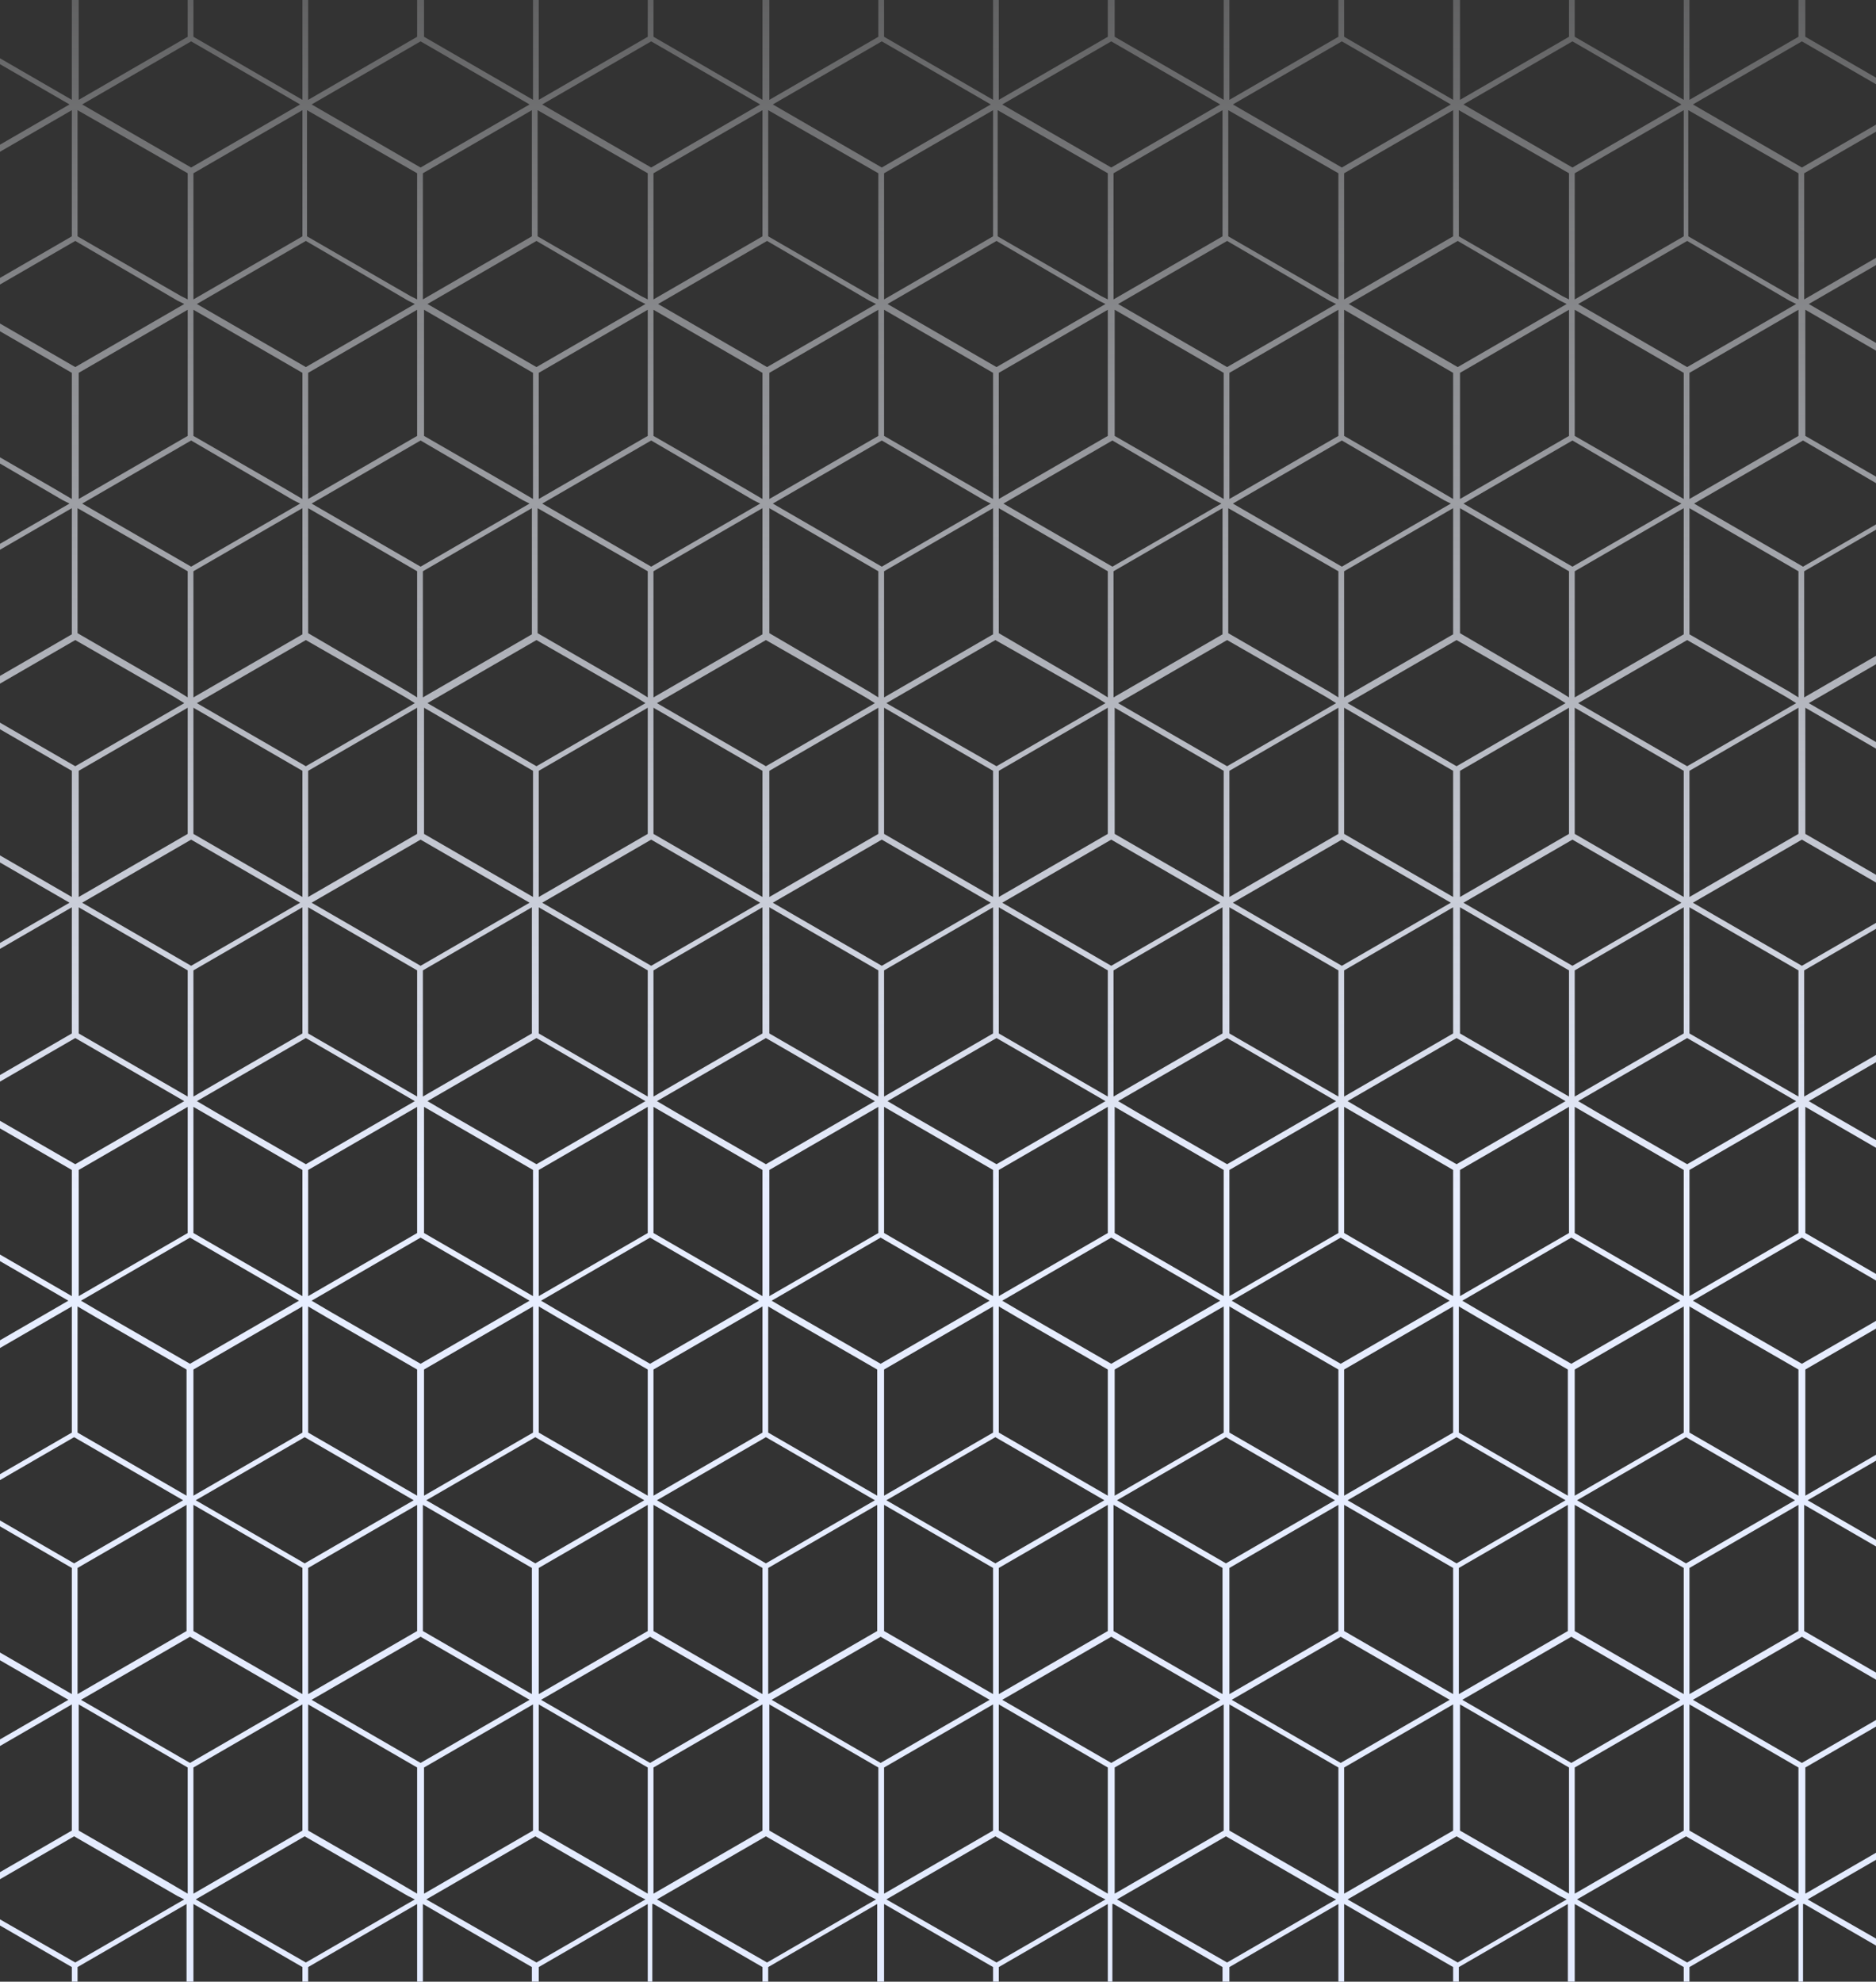 <svg width="320" height="338" viewBox="0 0 320 338" fill="none" xmlns="http://www.w3.org/2000/svg">
<rect x="0" y="0" width="320" height="338" fill="#333333" stroke="none"/>
<path d="M641.213 470.676L622.622 459.917L641.605 448.962L641.8 448.767V426.662L660 437.225V436.051L642.388 425.879L660 415.707V414.533L641.8 425.097V403.578L660 393.015V391.841L641.409 402.6L622.818 391.841L641.409 381.082L660 391.841V390.667L641.8 380.104V358.585L660 369.149V367.975L642.388 357.803L660 347.631V346.457L641.8 357.021V335.502L660 324.939V323.765L641.409 334.524L622.818 323.765L641.409 313.006L660 323.765V322.591L641.8 312.028V290.509L660 301.073V299.899L642.388 289.727L660 279.555V278.381L641.8 288.944V267.426L660 256.862V255.689L641.409 266.448L622.818 255.689L641.409 244.93L660 255.689V254.515L641.8 243.951V222.433L660 232.997V231.823L642.388 221.651L660 211.478V210.305L641.8 220.868V199.35L660 188.786V187.613L641.409 198.372L626.145 189.569L622.818 187.613L641.409 176.853L660 187.613V186.439L641.8 175.875V154.357L660 164.921V163.747L642.388 153.575L660 143.402V142.228L641.8 152.792V131.274L660 120.71V119.928L641.409 130.687L622.818 119.928L641.409 109.169L660 119.928V118.754L641.8 108.19V86.672L660 97.236V96.062L642.388 85.89L660 75.717V74.544L641.8 85.107V63.589L660 53.025V51.852L641.409 62.611L622.818 51.852L641.409 41.092L660 51.852V50.678L641.8 40.114V18.596L660 29.16V27.986L642.388 17.813L660 7.641V6.467L641.8 17.031V-4.487L660 -15.051V-16.225L641.409 -5.465L626.145 -14.268L622.818 -16.225L641.409 -26.984L660 -16.225V-17.398L641.8 -27.962V-49.48L660 -38.917V-40.09L641.8 -50.654L640.822 -51.241L621.448 -62L602.27 -51.045H601.292L582.309 -62L563.131 -51.045H562.153L542.975 -62L523.797 -51.045H522.818L503.64 -62L484.462 -51.045H483.483L464.501 -62L445.323 -51.045H444.344L425.166 -62L405.988 -51.045H405.01L385.832 -62L366.654 -51.045H365.675L346.693 -62L327.515 -51.045H326.536L307.358 -62L288.18 -51.045H287.202L268.023 -62L248.845 -51.045H247.867L228.885 -62L209.706 -51.045H208.728L189.55 -62L170.372 -51.045H169.393L150.215 -62L131.037 -51.045H130.059L111.076 -62L91.898 -51.045H90.92L71.742 -62L52.564 -51.045H51.585L32.407 -62L13.229 -51.045H12.251L-6.928 -62L-26.106 -51.045H-27.084L-46.066 -62L-65.245 -51.045H-66.223L-85.401 -62L-104.579 -51.045H-105.558L-124.736 -62L-143.914 -51.045H-144.892L-163.875 -62L-183.053 -51.045H-184.031L-203.209 -62L-222.387 -51.045H-223.366L-242.544 -62L-261.722 -51.045H-262.701L-281.683 -62L-300.861 -51.045H-301.84L-321.018 -62L-340 -51.045V-49.871L-321.018 -60.826L-302.427 -50.067L-321.409 -39.112L-321.605 -38.917V-17.007L-340 -27.571V-26.397L-321.996 -16.029L-340 -5.661V-4.487L-321.409 -15.246V6.272L-340 17.031V18.987L-321.409 29.746V51.265L-322.583 50.678L-340 40.31V41.484L-323.17 51.265L-321.996 51.852L-340 62.219V63.393L-321.409 52.634V74.152L-340 84.912V86.868L-321.409 97.627V119.145L-322.975 118.167L-340 108.386V109.56L-323.562 119.145L-321.996 119.928L-340 130.296V131.469L-321.409 120.71V142.228L-340 152.988V154.944L-321.409 165.703V187.221L-340 176.267V177.44L-321.996 187.808L-340 198.372V199.545L-321.409 188.786V210.305L-340 220.868V222.824L-321.409 233.584V255.102L-340 244.343V245.516L-321.996 255.884L-340 266.252V267.426L-321.409 256.667V278.185L-340 288.944V290.901L-321.409 301.66V323.178L-324.736 321.222L-340 312.419V313.593L-323.17 323.374L-321.996 323.961L-340 334.328V335.502L-321.409 324.743V346.261L-340 357.021V358.977L-321.409 369.736V391.254L-322.975 390.276L-340 380.495V381.669L-323.562 391.254L-321.996 392.232L-340 402.209V403.383L-321.409 392.624V414.142L-340 424.901V426.857L-321.409 437.616V459.135L-340 448.376V449.549L-321.996 459.917L-340 470.285V471.459L-321.409 460.7V482.805L-302.231 493.76L-301.252 494.347L-300.274 493.76L-281.683 483.001L-263.092 493.76L-262.114 494.347L-261.135 493.76L-242.544 483.001L-223.953 493.76L-222.975 494.347L-221.996 493.76L-203.405 483.001L-184.814 493.76L-183.836 494.347L-182.857 493.76L-164.266 483.001L-145.675 493.76L-144.697 494.347L-143.718 493.76L-125.127 483.001L-106.536 493.76L-105.558 494.347L-104.579 493.76L-85.988 483.001L-67.397 493.76L-66.419 494.347L-65.44 493.76L-46.849 483.001L-28.258 493.76L-27.28 494.347L-26.301 493.76L-7.71 483.001L10.881 493.76L11.859 494.347L12.838 493.76L31.429 483.001L50.02 493.76L50.998 494.347L51.977 493.76L70.567 483.001L89.159 493.76L90.137 494.347L91.115 493.76L109.706 483.001L128.297 493.76L129.276 494.347L130.254 493.76L148.845 483.001L167.436 493.76L168.415 494.347L169.393 493.76L187.984 483.001L206.575 493.76L207.554 494.347L208.532 493.76L227.123 483.001L245.714 493.76L246.693 494.347L247.671 493.76L266.262 483.001L284.853 493.76L285.832 494.347L286.81 493.76L305.401 483.001L323.992 493.76L324.971 494.347L325.949 493.76L344.54 483.001L363.131 493.76L364.11 494.347L365.088 493.76L383.679 483.001L402.27 493.76L403.249 494.347L404.227 493.76L422.818 483.001L441.409 493.76L442.387 494.347L443.366 493.76L461.957 483.001L480.548 493.76L481.526 494.347L482.505 493.76L501.096 483.001L519.687 493.76L520.665 494.347L521.644 493.76L540.235 483.001L558.826 493.76L559.804 494.347L560.783 493.76L579.374 483.001L597.965 493.76L598.943 494.347L599.922 493.76L618.904 482.805L619.1 482.609V460.504L638.278 471.459L656.869 460.7V459.526L641.213 470.676ZM640.626 403.578V425.097L622.035 414.338V392.819L640.626 403.578ZM586.615 189.764L583.288 187.808L601.879 177.049L620.47 187.808L601.879 198.567L586.615 189.764ZM601.487 199.545V221.064L582.896 210.305V188.786L601.487 199.545ZM582.701 187.026V165.507L601.292 154.748V176.267L582.701 187.026ZM601.487 152.988L582.896 142.228V120.71L601.487 131.469V152.988ZM600.9 153.966L582.309 164.725L563.718 153.966L582.309 143.207L600.9 153.966ZM581.722 142.228L563.131 152.988V131.469L581.722 120.71V142.228ZM581.722 165.507V187.026L563.131 176.267V154.748L581.722 165.507ZM581.331 187.808L562.74 198.567L547.476 189.764L544.149 187.808L562.74 177.049L581.331 187.808ZM581.722 188.786V210.305L563.131 221.064V199.545L581.722 188.786ZM562.153 199.545V221.064L543.562 210.305V188.786L562.153 199.545ZM543.562 187.026V165.507L562.153 154.748V176.267L543.562 187.026ZM562.153 152.988L543.562 142.228V120.71L562.153 131.469V152.988ZM561.566 153.966L542.975 164.725L524.384 153.966L542.975 143.207L561.566 153.966ZM542.583 142.228L523.992 152.988V131.469L542.583 120.71V142.228ZM542.583 165.507V187.026L523.992 176.267V154.748L542.583 165.507ZM541.996 187.808L523.405 198.567L508.141 189.764L504.814 187.808L523.405 177.049L541.996 187.808ZM542.583 188.786V210.305L523.992 221.064V199.545L542.583 188.786ZM522.818 199.545V221.064L504.227 210.305V188.786L522.818 199.545ZM504.227 187.026V165.507L522.818 154.748V176.267L504.227 187.026ZM522.818 152.988L504.227 142.228V120.71L522.818 131.469V152.988ZM522.427 153.966L503.836 164.725L485.245 153.966L503.836 143.207L522.427 153.966ZM503.249 142.228L484.658 152.988V131.469L503.249 120.71V142.228ZM503.249 165.507V187.026L484.658 176.267V154.748L503.249 165.507ZM502.661 187.808L484.07 198.567L468.806 189.764L465.479 187.808L484.07 177.049L502.661 187.808ZM503.249 188.786V210.305L484.658 221.064V199.545L503.249 188.786ZM483.679 199.545V221.064L465.088 210.305V188.786L483.679 199.545ZM464.892 187.026V165.507L483.483 154.748V176.267L464.892 187.026ZM483.679 152.988L465.088 142.228V120.71L483.679 131.469V152.988ZM483.092 153.966L464.501 164.725L445.91 153.966L464.501 143.207L483.092 153.966ZM463.914 142.228L445.323 152.988V131.469L463.914 120.71V142.228ZM463.914 165.507V187.026L445.323 176.267V154.748L463.914 165.507ZM463.523 187.808L444.932 198.567L429.667 189.764L426.341 187.808L444.932 177.049L463.523 187.808ZM463.914 188.786V210.305L445.323 221.064V199.545L463.914 188.786ZM444.344 199.545V221.064L425.753 210.305V188.786L444.344 199.545ZM425.558 187.026V165.507L444.149 154.748V176.267L425.558 187.026ZM444.344 152.988L425.753 142.228V120.71L444.344 131.469V152.988ZM443.757 153.966L425.166 164.725L406.575 153.966L425.166 143.207L443.757 153.966ZM424.579 142.228L405.988 152.988V131.469L424.579 120.71V142.228ZM424.579 165.507V187.026L405.988 176.267V154.748L424.579 165.507ZM424.188 187.808L405.597 198.567L390.333 189.764L387.006 187.808L405.597 177.049L424.188 187.808ZM424.579 188.786V210.305L405.988 221.064V199.545L424.579 188.786ZM405.01 199.545V221.064L386.419 210.305V188.786L405.01 199.545ZM386.419 187.026V165.507L405.01 154.748V176.267L386.419 187.026ZM405.01 152.988L386.419 142.228V120.71L405.01 131.469V152.988ZM404.618 153.966L386.027 164.725L367.436 153.966L386.027 143.207L404.618 153.966ZM385.44 142.228L366.849 152.988V131.469L385.44 120.71V142.228ZM385.44 165.507V187.026L366.849 176.267V154.748L385.44 165.507ZM384.853 187.808L366.262 198.567L350.998 189.764L347.671 187.808L366.262 177.049L384.853 187.808ZM385.44 188.786V210.305L366.849 221.064V199.545L385.44 188.786ZM365.675 199.545V221.064L347.084 210.305V188.786L365.675 199.545ZM347.084 187.026V165.507L365.675 154.748V176.267L347.084 187.026ZM365.675 152.988L347.084 142.228V120.71L365.675 131.469V152.988ZM365.284 153.966L346.693 164.725L328.102 153.966L346.693 143.207L365.284 153.966ZM346.106 142.228L327.515 152.988V131.469L346.106 120.71V142.228ZM346.106 165.507V187.026L327.515 176.267V154.748L346.106 165.507ZM345.714 187.808L327.123 198.567L311.859 189.764L308.532 187.808L327.123 177.049L345.714 187.808ZM346.106 188.786V210.305L327.515 221.064V199.545L346.106 188.786ZM326.536 199.545V221.064L307.945 210.305V188.786L326.536 199.545ZM307.75 187.026V165.507L326.341 154.748V176.267L307.75 187.026ZM326.536 152.988L307.945 142.228V120.71L326.536 131.469V152.988ZM325.949 153.966L307.358 164.725L288.767 153.966L307.358 143.207L325.949 153.966ZM306.771 142.228L288.18 152.988V131.469L306.771 120.71V142.228ZM306.771 165.507V187.026L288.18 176.267V154.748L306.771 165.507ZM306.38 187.808L287.789 198.567L272.524 189.764L269.198 187.808L287.789 177.049L306.38 187.808ZM306.771 188.786V210.305L288.18 221.064V199.545L306.771 188.786ZM287.202 199.545V221.064L268.611 210.305V188.786L287.202 199.545ZM268.611 187.026V165.507L287.202 154.748V176.267L268.611 187.026ZM287.202 152.988L268.611 142.228V120.71L287.202 131.469V152.988ZM286.81 153.966L268.219 164.725L249.628 153.966L268.219 143.207L286.81 153.966ZM267.632 142.228L249.041 152.988V131.469L267.632 120.71V142.228ZM267.632 165.507V187.026L249.041 176.267V154.748L267.632 165.507ZM267.045 187.808L248.454 198.567L233.19 189.764L229.863 187.808L248.454 177.049L267.045 187.808ZM267.632 188.786V210.305L249.041 221.064V199.545L267.632 188.786ZM247.867 199.545V221.064L229.276 210.305V188.786L247.867 199.545ZM229.276 187.026V165.507L247.867 154.748V176.267L229.276 187.026ZM247.867 152.988L229.276 142.228V120.71L247.867 131.469V152.988ZM247.476 153.966L228.885 164.725L210.294 153.966L228.885 143.207L247.476 153.966ZM228.297 142.228L209.706 152.988V131.469L228.297 120.71V142.228ZM228.297 165.507V187.026L209.706 176.267V154.748L228.297 165.507ZM227.906 187.808L209.315 198.567L194.051 189.764L190.724 187.808L209.315 177.049L227.906 187.808ZM228.297 188.786V210.305L209.706 221.064V199.545L228.297 188.786ZM208.728 199.545V221.064L190.137 210.305V188.786L208.728 199.545ZM189.941 187.026V165.507L208.532 154.748V176.267L189.941 187.026ZM208.728 152.988L190.137 142.228V120.71L208.728 131.469V152.988ZM208.141 153.966L189.55 164.725L170.959 153.966L189.55 143.207L208.141 153.966ZM188.963 142.228L170.372 152.988V131.469L188.963 120.71V142.228ZM188.963 165.507V187.026L170.372 176.267V154.748L188.963 165.507ZM188.571 187.808L169.98 198.567L154.716 189.764L151.389 187.808L169.98 177.049L188.571 187.808ZM188.963 188.786V210.305L170.372 221.064V199.545L188.963 188.786ZM169.393 199.545V221.064L150.802 210.305V188.786L169.393 199.545ZM150.802 187.026V165.507L169.393 154.748V176.267L150.802 187.026ZM169.393 152.988L150.802 142.228V120.71L169.393 131.469V152.988ZM169.002 153.966L150.411 164.725L131.82 153.966L150.411 143.207L169.002 153.966ZM149.824 142.228L131.233 152.988V131.469L149.824 120.71V142.228ZM149.824 165.507V187.026L131.233 176.267V154.748L149.824 165.507ZM149.237 187.808L130.646 198.567L115.382 189.764L112.055 187.808L130.646 177.049L149.237 187.808ZM149.824 188.786V210.305L131.233 221.064V199.545L149.824 188.786ZM130.059 199.545V221.064L111.468 210.305V188.786L130.059 199.545ZM111.468 187.026V165.507L130.059 154.748V176.267L111.468 187.026ZM130.059 152.988L111.468 142.228V120.71L130.059 131.469V152.988ZM129.667 153.966L111.076 164.725L92.485 153.966L111.076 143.207L129.667 153.966ZM110.489 142.228L91.898 152.988V131.469L110.489 120.71V142.228ZM110.489 165.507V187.026L91.898 176.267V154.748L110.489 165.507ZM110.098 187.808L91.507 198.567L76.243 189.764L72.916 187.808L91.507 177.049L110.098 187.808ZM110.489 188.786V210.305L91.898 221.064V199.545L110.489 188.786ZM90.92 199.545V221.064L72.329 210.305V188.786L90.92 199.545ZM72.133 187.026V165.507L90.724 154.748V176.267L72.133 187.026ZM90.92 152.988L72.329 142.228V120.71L90.92 131.469V152.988ZM90.333 153.966L71.742 164.725L53.151 153.966L71.742 143.207L90.333 153.966ZM71.155 142.228L52.564 152.988V131.469L71.155 120.71V142.228ZM71.155 165.507V187.026L52.564 176.267V154.748L71.155 165.507ZM70.763 187.808L52.172 198.567L36.908 189.764L33.581 187.808L52.172 177.049L70.763 187.808ZM71.155 188.786V210.305L52.564 221.064V199.545L71.155 188.786ZM51.585 199.545V221.064L32.994 210.305V188.786L51.585 199.545ZM32.994 187.026V165.507L51.585 154.748V176.267L32.994 187.026ZM51.585 152.988L32.994 142.228V120.71L51.585 131.469V152.988ZM51.194 153.966L32.603 164.725L14.012 153.966L32.603 143.207L51.194 153.966ZM32.016 142.228L13.425 152.988V131.469L32.016 120.71V142.228ZM32.016 165.507V187.026L13.425 176.267V154.748L32.016 165.507ZM31.429 187.808L12.838 198.567L-2.427 189.764L-5.753 187.808L12.838 177.049L31.429 187.808ZM32.016 188.786V210.305L13.425 221.064V199.545L32.016 188.786ZM12.251 199.545V221.064L-6.341 210.305V188.786L12.251 199.545ZM-6.341 187.026V165.507L12.251 154.748V176.267L-6.341 187.026ZM12.251 152.988L-6.341 142.228V120.71L12.251 131.469V152.988ZM11.859 153.966L-6.732 164.725L-25.323 153.966L-6.732 143.207L11.859 153.966ZM-7.319 142.228L-25.91 152.988V131.469L-7.319 120.71V142.228ZM-7.319 165.507V187.026L-25.91 176.267V154.748L-7.319 165.507ZM-7.906 187.808L-26.497 198.567L-41.761 189.764L-45.088 187.808L-26.497 177.049L-7.906 187.808ZM-7.319 188.786V210.305L-25.91 221.064V199.545L-7.319 188.786ZM-26.889 199.545V221.064L-45.479 210.305V188.786L-26.889 199.545ZM-45.675 187.026V165.507L-27.084 154.748V176.267L-45.675 187.026ZM-26.889 152.988L-45.479 142.228V120.71L-26.889 131.469V152.988ZM-27.476 153.966L-46.066 164.725L-64.657 153.966L-46.066 143.207L-27.476 153.966ZM-46.654 142.228L-65.245 152.988V131.469L-46.654 120.71V142.228ZM-46.654 165.507V187.026L-65.245 176.267V154.748L-46.654 165.507ZM-47.045 187.808L-65.636 198.567L-80.9 189.764L-84.227 187.808L-65.636 177.049L-47.045 187.808ZM-46.654 188.786V210.305L-65.245 221.064V199.545L-46.654 188.786ZM-66.223 199.545V221.064L-84.814 210.305V188.786L-66.223 199.545ZM-84.814 187.026V165.507L-66.223 154.748V176.267L-84.814 187.026ZM-66.223 152.988L-84.814 142.228V120.71L-66.223 131.469V152.988ZM-66.81 153.966L-85.401 164.725L-103.992 153.966L-85.401 143.207L-66.81 153.966ZM-85.793 142.228L-104.384 152.988V131.469L-85.793 120.71V142.228ZM-85.793 165.507V187.026L-104.384 176.267V154.748L-85.793 165.507ZM-86.38 187.808L-104.971 198.567L-120.235 189.764L-123.562 187.808L-104.971 177.049L-86.38 187.808ZM-85.793 188.786V210.305L-104.384 221.064V199.545L-85.793 188.786ZM-105.558 199.545V221.064L-124.149 210.305V188.786L-105.558 199.545ZM-124.149 187.026V165.507L-105.558 154.748V176.267L-124.149 187.026ZM-105.558 152.988L-124.149 142.228V120.71L-105.558 131.469V152.988ZM-105.949 153.966L-124.54 164.725L-143.131 153.966L-124.54 143.207L-105.949 153.966ZM-125.127 142.228L-143.718 152.988V131.469L-125.127 120.71V142.228ZM-125.127 165.507V187.026L-143.718 176.267V154.748L-125.127 165.507ZM-125.714 187.808L-144.305 198.567L-159.569 189.764L-162.896 187.808L-144.305 177.049L-125.714 187.808ZM-125.127 188.786V210.305L-143.718 221.064V199.545L-125.127 188.786ZM-144.697 199.545V221.064L-163.288 210.305V188.786L-144.697 199.545ZM-163.483 187.026V165.507L-144.892 154.748V176.267L-163.483 187.026ZM-144.697 152.988L-163.288 142.228V120.71L-144.697 131.469V152.988ZM-145.284 153.966L-163.875 164.725L-182.466 153.966L-163.875 143.207L-145.284 153.966ZM-164.462 142.228L-183.053 152.988V131.469L-164.462 120.71V142.228ZM-164.462 165.507V187.026L-183.053 176.267V154.748L-164.462 165.507ZM-164.853 187.808L-183.444 198.567L-198.708 189.764L-202.035 187.808L-183.444 177.049L-164.853 187.808ZM-164.462 188.786V210.305L-183.053 221.064V199.545L-164.462 188.786ZM-184.031 199.545V221.064L-202.622 210.305V188.786L-184.031 199.545ZM-202.622 187.026V165.507L-184.031 154.748V176.267L-202.622 187.026ZM-184.031 152.988L-202.622 142.228V120.71L-184.031 131.469V152.988ZM-184.618 153.966L-203.209 164.725L-221.8 153.966L-203.209 143.207L-184.618 153.966ZM-203.601 142.228L-222.192 152.988V131.469L-203.601 120.71V142.228ZM-203.601 165.507V187.026L-222.192 176.267V154.748L-203.601 165.507ZM-204.188 187.808L-222.779 198.567L-238.043 189.764L-241.37 187.808L-222.779 177.049L-204.188 187.808ZM-203.601 188.786V210.305L-222.192 221.064V199.545L-203.601 188.786ZM-223.366 199.545V221.064L-241.957 210.305V188.786L-223.366 199.545ZM-241.957 187.026V165.507L-223.366 154.748V176.267L-241.957 187.026ZM-223.366 152.988L-241.957 142.228V120.71L-223.366 131.469V152.988ZM-223.757 153.966L-242.348 164.725L-260.939 153.966L-242.348 143.207L-223.757 153.966ZM-242.935 142.228L-261.526 152.988V131.469L-242.935 120.71V142.228ZM-242.935 165.507V187.026L-261.526 176.267V154.748L-242.935 165.507ZM-243.523 187.808L-262.114 198.567L-277.378 189.764L-280.705 187.808L-262.114 177.049L-243.523 187.808ZM-242.935 188.786V210.305L-261.526 221.064V199.545L-242.935 188.786ZM-262.505 199.545V221.064L-281.096 210.305V188.786L-262.505 199.545ZM-281.292 187.026V165.507L-262.701 154.748V176.267L-281.292 187.026ZM-262.505 152.988L-281.096 142.228V120.71L-262.505 131.469V152.988ZM-263.092 153.966L-281.683 164.725L-300.274 153.966L-281.683 143.207L-263.092 153.966ZM-282.27 142.228L-300.861 152.988V131.469L-282.27 120.71V142.228ZM-282.27 165.507V187.026L-300.861 176.267V154.748L-282.27 165.507ZM-297.143 223.803L-300.47 221.846L-281.879 211.087L-263.288 221.846L-281.879 232.605L-297.143 223.803ZM-282.27 233.584V255.102L-300.861 244.343V222.824L-297.534 224.781L-282.27 233.584ZM-300.861 221.064V199.545L-282.27 188.786V210.305L-300.861 221.064ZM-262.505 222.824V244.343L-281.096 255.102V233.584L-262.505 222.824ZM-281.292 256.667L-262.701 267.426V288.944L-281.292 278.185V256.667ZM-280.705 255.884L-262.114 245.125L-243.523 255.884L-262.114 266.644L-280.705 255.884ZM-261.526 267.426L-242.935 256.667V278.185L-261.526 288.944V267.426ZM-261.526 244.343V222.824L-258.2 224.781L-242.935 233.584V255.102L-261.526 244.343ZM-257.808 223.803L-261.135 221.846L-242.544 211.087L-223.953 221.846L-242.544 232.605L-257.808 223.803ZM-223.366 222.824V244.343L-241.957 255.102V233.584L-223.366 222.824ZM-241.957 256.667L-223.366 267.426V288.944L-241.957 278.185V256.667ZM-241.566 255.884L-222.975 245.125L-204.384 255.884L-222.975 266.644L-241.566 255.884ZM-222.387 267.426L-203.796 256.667V278.185L-222.387 288.944V267.426ZM-222.387 244.343V222.824L-219.061 224.781L-203.796 233.584V255.102L-222.387 244.343ZM-218.474 223.803L-221.8 221.846L-203.209 211.087L-184.618 221.846L-203.209 232.605L-218.474 223.803ZM-184.031 222.824V244.343L-202.622 255.102V233.584L-184.031 222.824ZM-202.622 256.667L-184.031 267.426V288.944L-202.622 278.185V256.667ZM-202.231 255.884L-183.64 245.125L-165.049 255.884L-183.64 266.644L-202.231 255.884ZM-183.053 267.426L-164.462 256.667V278.185L-183.053 288.944V267.426ZM-183.053 244.343V222.824L-179.726 224.781L-164.462 233.584V255.102L-183.053 244.343ZM-179.335 223.803L-182.661 221.846L-164.07 211.087L-145.479 221.846L-164.07 232.605L-179.335 223.803ZM-144.697 222.824V244.343L-163.288 255.102V233.584L-144.697 222.824ZM-163.483 256.667L-144.892 267.426V288.944L-163.483 278.185V256.667ZM-162.896 255.884L-144.305 245.125L-125.714 255.884L-144.305 266.644L-162.896 255.884ZM-143.718 267.426L-125.127 256.667V278.185L-143.718 288.944V267.426ZM-143.718 244.343V222.824L-140.391 224.781L-125.127 233.584V255.102L-143.718 244.343ZM-140 223.803L-143.327 221.846L-124.736 211.087L-106.145 221.846L-124.736 232.605L-140 223.803ZM-105.558 222.824V244.343L-124.149 255.102V233.584L-105.558 222.824ZM-124.149 256.667L-105.558 267.426V288.944L-124.149 278.185V256.667ZM-123.757 255.884L-105.166 245.125L-86.575 255.884L-105.166 266.644L-123.757 255.884ZM-104.579 267.426L-85.988 256.667V278.185L-104.579 288.944V267.426ZM-104.579 244.343V222.824L-101.252 224.781L-85.988 233.584V255.102L-104.579 244.343ZM-100.665 223.803L-103.992 221.846L-85.401 211.087L-66.81 221.846L-85.401 232.605L-100.665 223.803ZM-66.223 222.824V244.343L-84.814 255.102V233.584L-66.223 222.824ZM-84.814 256.667L-66.223 267.426V288.944L-84.814 278.185V256.667ZM-84.423 255.884L-65.832 245.125L-47.241 255.884L-65.832 266.644L-84.423 255.884ZM-65.245 267.426L-46.654 256.667V278.185L-65.245 288.944V267.426ZM-65.245 244.343V222.824L-61.918 224.781L-46.654 233.584V255.102L-65.245 244.343ZM-61.526 223.803L-64.853 221.846L-46.262 211.087L-27.671 221.846L-46.262 232.605L-61.526 223.803ZM-26.889 222.824V244.343L-45.479 255.102V233.584L-26.889 222.824ZM-45.675 256.667L-27.084 267.426V288.944L-45.675 278.185V256.667ZM-45.088 255.884L-26.497 245.125L-7.906 255.884L-26.497 266.644L-45.088 255.884ZM-25.91 267.426L-7.319 256.667V278.185L-25.91 288.944V267.426ZM-25.91 244.343V222.824L-22.583 224.781L-7.319 233.584V255.102L-25.91 244.343ZM-22.192 223.803L-25.519 221.846L-6.928 211.087L11.663 221.846L-6.928 232.605L-22.192 223.803ZM12.251 222.824V244.343L-6.341 255.102V233.584L12.251 222.824ZM-6.341 256.667L12.251 267.426V288.944L-6.341 278.185V256.667ZM-5.949 255.884L12.642 245.125L31.233 255.884L12.642 266.644L-5.949 255.884ZM13.229 267.426L31.82 256.667V278.185L13.229 288.944V267.426ZM13.229 244.343V222.824L16.556 224.781L31.82 233.584V255.102L13.229 244.343ZM17.143 223.803L13.816 221.846L32.407 211.087L50.998 221.846L32.407 232.605L17.143 223.803ZM51.585 222.824V244.343L32.994 255.102V233.584L51.585 222.824ZM32.994 256.667L51.585 267.426V288.944L32.994 278.185V256.667ZM33.386 255.884L51.977 245.125L70.567 255.884L51.977 266.644L33.386 255.884ZM52.564 267.426L71.155 256.667V278.185L52.564 288.944V267.426ZM52.564 244.343V222.824L55.89 224.781L71.155 233.584V255.102L52.564 244.343ZM56.477 223.803L53.151 221.846L71.742 211.087L90.333 221.846L71.742 232.605L56.477 223.803ZM90.92 222.824V244.343L72.329 255.102V233.584L90.92 222.824ZM72.133 256.667L90.724 267.426V288.944L72.133 278.185V256.667ZM72.72 255.884L91.311 245.125L109.902 255.884L91.311 266.644L72.72 255.884ZM91.898 267.426L110.489 256.667V278.185L91.898 288.944V267.426ZM91.898 244.343V222.824L95.225 224.781L110.489 233.584V255.102L91.898 244.343ZM95.617 223.803L92.29 221.846L110.881 211.087L129.472 221.846L110.881 232.605L95.617 223.803ZM130.059 222.824V244.343L111.468 255.102V233.584L130.059 222.824ZM111.468 256.667L130.059 267.426V288.944L111.468 278.185V256.667ZM112.055 255.884L130.646 245.125L149.237 255.884L130.646 266.644L112.055 255.884ZM131.037 267.426L149.628 256.667V278.185L131.037 288.944V267.426ZM131.037 244.343V222.824L134.364 224.781L149.628 233.584V255.102L131.037 244.343ZM134.951 223.803L131.624 221.846L150.215 211.087L168.806 221.846L150.215 232.605L134.951 223.803ZM169.393 222.824V244.343L150.802 255.102V233.584L169.393 222.824ZM150.802 256.667L169.393 267.426V288.944L150.802 278.185V256.667ZM151.194 255.884L169.785 245.125L188.376 255.884L169.785 266.644L151.194 255.884ZM170.372 267.426L188.963 256.667V278.185L170.372 288.944V267.426ZM170.372 244.343V222.824L173.699 224.781L188.963 233.584V255.102L170.372 244.343ZM174.286 223.803L170.959 221.846L189.55 211.087L208.141 221.846L189.55 232.605L174.286 223.803ZM208.728 222.824V244.343L190.137 255.102V233.584L208.728 222.824ZM189.941 256.667L208.532 267.426V288.944L189.941 278.185V256.667ZM190.528 255.884L209.119 245.125L227.71 255.884L209.119 266.644L190.528 255.884ZM209.706 267.426L228.297 256.667V278.185L209.706 288.944V267.426ZM209.706 244.343V222.824L213.033 224.781L228.297 233.584V255.102L209.706 244.343ZM213.425 223.803L210.098 221.846L228.689 211.087L247.28 221.846L228.689 232.605L213.425 223.803ZM247.867 222.824V244.343L229.276 255.102V233.584L247.867 222.824ZM229.276 256.667L247.867 267.426V288.944L229.276 278.185V256.667ZM229.863 255.884L248.454 245.125L267.045 255.884L248.454 266.644L229.863 255.884ZM248.845 267.426L267.436 256.667V278.185L248.845 288.944V267.426ZM248.845 244.343V222.824L252.172 224.781L267.436 233.584V255.102L248.845 244.343ZM252.759 223.803L249.432 221.846L268.023 211.087L286.615 221.846L268.023 232.605L252.759 223.803ZM287.202 222.824V244.343L268.611 255.102V233.584L287.202 222.824ZM268.611 256.667L287.202 267.426V288.944L268.611 278.185V256.667ZM269.002 255.884L287.593 245.125L306.184 255.884L287.593 266.644L269.002 255.884ZM288.18 267.426L306.771 256.667V278.185L288.18 288.944V267.426ZM288.18 244.343V222.824L291.507 224.781L306.771 233.584V255.102L288.18 244.343ZM292.094 223.803L288.767 221.846L307.358 211.087L325.949 221.846L307.358 232.605L292.094 223.803ZM326.536 222.824V244.343L307.945 255.102V233.584L326.536 222.824ZM307.75 256.667L326.341 267.426V288.944L307.75 278.185V256.667ZM308.337 255.884L326.928 245.125L345.519 255.884L326.928 266.644L308.337 255.884ZM327.515 267.426L346.106 256.667V278.185L327.515 288.944V267.426ZM327.515 244.343V222.824L330.841 224.781L346.106 233.584V255.102L327.515 244.343ZM331.233 223.803L327.906 221.846L346.497 211.087L365.088 221.846L346.497 232.605L331.233 223.803ZM365.675 222.824V244.343L347.084 255.102V233.584L365.675 222.824ZM347.084 256.667L365.675 267.426V288.944L347.084 278.185V256.667ZM347.671 255.884L366.262 245.125L384.853 255.884L366.262 266.644L347.671 255.884ZM366.654 267.426L385.245 256.667V278.185L366.654 288.944V267.426ZM366.654 244.343V222.824L369.98 224.781L385.245 233.584V255.102L366.654 244.343ZM370.568 223.803L367.241 221.846L385.832 211.087L404.423 221.846L385.832 232.605L370.568 223.803ZM405.01 222.824V244.343L386.419 255.102V233.584L405.01 222.824ZM386.419 256.667L405.01 267.426V288.944L386.419 278.185V256.667ZM386.81 255.884L405.401 245.125L423.992 255.884L405.597 266.644L386.81 255.884ZM405.988 267.426L424.579 256.667V278.185L405.988 288.944V267.426ZM405.988 244.343V222.824L409.315 224.781L424.579 233.584V255.102L405.988 244.343ZM409.902 223.803L406.575 221.846L425.166 211.087L443.757 221.846L425.166 232.605L409.902 223.803ZM444.344 222.824V244.343L425.753 255.102V233.584L444.344 222.824ZM425.558 256.667L444.149 267.426V288.944L425.558 278.185V256.667ZM426.145 255.884L444.736 245.125L463.327 255.884L444.736 266.644L426.145 255.884ZM445.323 267.426L463.914 256.667V278.185L445.323 288.944V267.426ZM445.323 244.343V222.824L448.65 224.781L463.914 233.584V255.102L445.323 244.343ZM449.041 223.803L445.714 221.846L464.305 211.087L482.896 221.846L464.305 232.605L449.041 223.803ZM483.679 222.824V244.343L465.088 255.102V233.584L483.679 222.824ZM464.892 256.667L483.483 267.426V288.944L464.892 278.185V256.667ZM465.479 255.884L484.07 245.125L502.661 255.884L484.07 266.644L465.479 255.884ZM484.658 267.426L503.249 256.667V278.185L484.658 288.944V267.426ZM484.658 244.343V222.824L487.984 224.781L503.249 233.584V255.102L484.658 244.343ZM488.376 223.803L485.049 221.846L503.64 211.087L522.231 221.846L503.64 232.605L488.376 223.803ZM522.818 222.824V244.343L504.227 255.102V233.584L522.818 222.824ZM504.227 256.667L522.818 267.426V288.944L504.227 278.185V256.667ZM504.618 255.884L523.209 245.125L541.8 255.884L523.209 266.644L504.618 255.884ZM523.797 267.426L542.388 256.667V278.185L523.797 288.944V267.426ZM523.797 244.343V222.824L527.123 224.781L542.388 233.584V255.102L523.797 244.343ZM527.71 223.803L524.384 221.846L542.975 211.087L561.566 221.846L542.975 232.605L527.71 223.803ZM562.153 222.824V244.343L543.562 255.102V233.584L562.153 222.824ZM543.562 256.667L562.153 267.426V288.944L543.562 278.185V256.667ZM543.953 255.884L562.544 245.125L581.135 255.884L562.544 266.644L543.953 255.884ZM563.131 267.426L581.722 256.667V278.185L563.131 288.944V267.426ZM563.131 244.343V222.824L566.458 224.781L581.722 233.584V255.102L563.131 244.343ZM566.849 223.803L563.523 221.846L582.114 211.087L600.705 221.846L582.114 232.605L566.849 223.803ZM601.487 222.824V244.343L582.896 255.102V233.584L601.487 222.824ZM582.701 256.667L601.292 267.426V288.944L582.701 278.185V256.667ZM583.288 255.884L601.879 245.125L620.47 255.884L601.879 266.644L583.288 255.884ZM602.466 267.426L621.057 256.667V278.185L602.466 288.944V267.426ZM602.466 244.343V222.824L605.793 224.781L621.057 233.584V255.102L602.466 244.343ZM602.466 199.545L621.057 188.786V210.305L602.466 221.064V199.545ZM602.466 176.267V154.748L621.057 165.507V187.026L602.466 176.267ZM619.1 118.95L620.665 119.928L602.074 130.687L583.483 119.928L602.074 109.169L619.1 118.95ZM602.466 108.19V86.672L621.057 97.431V118.95L619.491 117.971L602.466 108.19ZM621.057 120.71V142.228L602.466 152.988V131.469L621.057 120.71ZM582.701 118.95V97.431L601.292 86.672V108.19L582.701 118.95ZM601.487 85.107L598.16 83.151L582.896 74.348V52.83L601.487 63.589V85.107ZM599.726 85.303L600.9 85.89L582.309 96.649L563.718 85.89L582.309 75.13L599.726 85.303ZM581.722 74.348L563.131 85.107V63.589L581.722 52.83V74.348ZM581.722 97.431V118.95L580.157 117.971L562.935 107.995V86.672L581.722 97.431ZM579.765 118.95L581.331 119.928L562.74 130.687L544.149 119.928L562.74 109.169L579.765 118.95ZM543.562 118.95V97.431L562.153 86.672V108.19L543.562 118.95ZM562.153 85.107L558.826 83.151L543.562 74.348V52.83L562.153 63.589V85.107ZM560.587 85.303L561.761 85.89L543.17 96.649L524.579 85.89L543.17 75.13L560.587 85.303ZM542.583 74.348L523.992 85.107V63.589L542.583 52.83V74.348ZM542.583 97.431V118.95L541.018 117.971L523.992 107.995V86.672L542.583 97.431ZM540.431 118.95L541.996 119.928L523.405 130.687L504.814 119.928L523.405 109.169L540.431 118.95ZM504.227 118.95V97.431L522.818 86.672V108.19L504.227 118.95ZM522.818 85.107L519.491 83.151L504.227 74.348V52.83L522.818 63.589V85.107ZM521.253 85.303L522.427 85.89L503.836 96.649L485.245 85.89L503.836 75.13L521.253 85.303ZM503.249 74.348L484.658 85.107V63.589L503.249 52.83V74.348ZM503.249 97.431V118.95L501.683 117.971L484.462 107.995V86.672L503.249 97.431ZM501.292 118.95L502.857 119.928L484.266 130.687L465.675 119.928L484.266 109.169L501.292 118.95ZM464.892 118.95V97.431L483.483 86.672V108.19L464.892 118.95ZM483.679 85.107L480.352 83.151L465.088 74.348V52.83L483.679 63.589V85.107ZM481.918 85.303L483.092 85.89L464.501 96.649L445.91 85.89L464.501 75.13L481.918 85.303ZM463.914 74.348L445.323 85.107V63.589L463.914 52.83V74.348ZM463.914 97.431V118.95L462.348 117.971L445.323 107.995V86.672L463.914 97.431ZM461.957 118.95L463.523 119.928L444.932 130.687L426.341 119.928L444.932 109.169L461.957 118.95ZM425.558 118.95V97.431L444.149 86.672V108.19L425.558 118.95ZM444.344 85.107L441.018 83.151L425.753 74.348V52.83L444.344 63.589V85.107ZM442.779 85.303L443.953 85.89L425.362 96.649L406.771 85.89L425.362 75.13L442.779 85.303ZM424.579 74.348L405.988 85.107V63.589L424.579 52.83V74.348ZM424.579 97.431V118.95L423.014 117.971L405.988 107.995V86.672L424.579 97.431ZM422.622 118.95L424.188 119.928L405.597 130.687L387.006 119.928L405.597 109.169L422.622 118.95ZM386.419 118.95V97.431L405.01 86.672V108.19L386.419 118.95ZM405.01 85.107L401.683 83.151L386.419 74.348V52.83L405.01 63.589V85.107ZM403.444 85.303L404.618 85.89L386.027 96.649L367.436 85.89L386.027 75.13L403.444 85.303ZM385.44 74.348L366.849 85.107V63.589L385.44 52.83V74.348ZM385.44 97.431V118.95L383.875 117.971L366.654 107.995V86.672L385.44 97.431ZM383.288 118.95L384.853 119.928L366.262 130.687L347.671 119.928L366.262 109.169L383.288 118.95ZM347.084 118.95V97.431L365.675 86.672V108.19L347.084 118.95ZM365.675 85.107L362.348 83.151L347.084 74.348V52.83L365.675 63.589V85.107ZM364.11 85.303L365.284 85.89L346.693 96.649L328.102 85.89L346.693 75.13L364.11 85.303ZM346.106 74.348L327.515 85.107V63.589L346.106 52.83V74.348ZM346.106 97.431V118.95L344.54 117.971L327.515 107.995V86.672L346.106 97.431ZM344.149 118.95L345.714 119.928L327.123 130.687L308.532 119.928L327.123 109.169L344.149 118.95ZM307.75 118.95V97.431L326.341 86.672V108.19L307.75 118.95ZM326.536 85.107L323.209 83.151L307.945 74.348V52.83L326.536 63.589V85.107ZM324.971 85.303L326.145 85.89L307.554 96.649L288.963 85.89L307.554 75.13L324.971 85.303ZM306.771 74.348L288.18 85.107V63.589L306.771 52.83V74.348ZM306.771 97.431V118.95L305.206 117.971L288.18 108.19V86.672L306.771 97.431ZM304.814 118.95L306.38 119.928L287.789 130.687L269.198 119.928L287.789 109.169L304.814 118.95ZM268.611 118.95V97.431L287.202 86.672V108.19L268.611 118.95ZM287.202 85.107L283.875 83.151L268.611 74.348V52.83L287.202 63.589V85.107ZM285.636 85.303L286.81 85.89L268.219 96.649L249.628 85.89L268.219 75.13L285.636 85.303ZM267.632 74.348L249.041 85.107V63.589L267.632 52.83V74.348ZM267.632 97.431V118.95L266.067 117.971L249.041 107.995V86.672L267.632 97.431ZM265.479 118.95L267.045 119.928L248.454 130.687L229.863 119.928L248.454 109.169L265.479 118.95ZM229.276 118.95V97.431L247.867 86.672V108.19L229.276 118.95ZM247.867 85.107L244.54 83.151L229.276 74.348V52.83L247.867 63.589V85.107ZM246.301 85.303L247.476 85.89L228.885 96.649L210.294 85.89L228.885 75.13L246.301 85.303ZM228.297 74.348L209.706 85.107V63.589L228.297 52.83V74.348ZM228.297 97.431V118.95L226.732 117.971L209.511 107.995V86.672L228.297 97.431ZM226.341 118.95L227.906 119.928L209.315 130.687L190.724 119.928L209.315 109.169L226.341 118.95ZM189.941 118.95V97.431L208.532 86.672V108.19L189.941 118.95ZM208.728 85.107L205.401 83.151L190.137 74.348V52.83L208.728 63.589V85.107ZM207.162 85.303L208.337 85.89L189.746 96.649L171.155 85.89L189.746 75.13L207.162 85.303ZM188.963 74.348L170.372 85.107V63.589L188.963 52.83V74.348ZM188.963 97.431V118.95L187.397 117.971L170.372 107.995V86.672L188.963 97.431ZM187.006 118.95L188.571 119.928L169.98 130.687L151.194 119.928L169.785 109.169L187.006 118.95ZM150.802 118.95V97.431L169.393 86.672V108.19L150.802 118.95ZM169.393 85.107L166.067 83.151L150.802 74.348V52.83L169.393 63.589V85.107ZM167.828 85.303L169.002 85.89L150.411 96.649L131.82 85.89L150.411 75.13L167.828 85.303ZM149.824 74.348L131.233 85.107V63.589L149.824 52.83V74.348ZM149.824 97.431V118.95L148.258 117.971L131.233 107.995V86.672L149.824 97.431ZM147.671 118.95L149.237 119.928L130.646 130.687L112.055 119.928L130.646 109.169L147.671 118.95ZM111.468 118.95V97.431L130.059 86.672V108.19L111.468 118.95ZM130.059 85.107L126.732 83.151L111.468 74.348V52.83L130.059 63.589V85.107ZM128.493 85.303L129.667 85.89L111.076 96.649L92.485 85.89L111.076 75.13L128.493 85.303ZM110.489 74.348L91.898 85.107V63.589L110.489 52.83V74.348ZM110.489 97.431V118.95L108.924 117.971L91.703 107.995V86.672L110.489 97.431ZM108.532 118.95L110.098 119.928L91.507 130.687L72.916 119.928L91.507 109.169L108.532 118.95ZM72.133 118.95V97.431L90.724 86.672V108.19L72.133 118.95ZM90.92 85.107L87.593 83.151L72.329 74.348V52.83L90.92 63.589V85.107ZM89.159 85.303L90.333 85.89L71.742 96.649L53.151 85.89L71.742 75.13L89.159 85.303ZM71.155 74.348L52.564 85.107V63.589L71.155 52.83V74.348ZM71.155 97.431V118.95L69.589 117.971L52.564 107.995V86.672L71.155 97.431ZM69.198 118.95L70.763 119.928L52.172 130.687L33.581 119.928L52.172 109.169L69.198 118.95ZM32.994 118.95V97.431L51.585 86.672V108.19L32.994 118.95ZM51.585 85.107L48.258 83.151L32.994 74.348V52.83L51.585 63.589V85.107ZM50.02 85.303L51.194 85.89L32.603 96.649L14.012 85.89L32.603 75.13L50.02 85.303ZM32.016 74.348L13.425 85.107V63.589L32.016 52.83V74.348ZM32.016 97.431V118.95L30.45 117.971L13.229 107.995V86.672L32.016 97.431ZM29.863 118.95L31.429 119.928L12.838 130.687L-5.753 119.928L12.838 109.169L29.863 118.95ZM-6.341 118.95V97.431L12.251 86.672V108.19L-6.341 118.95ZM12.251 85.107L8.924 83.151L-6.341 74.348V52.83L12.251 63.589V85.107ZM10.685 85.303L11.859 85.89L-6.732 96.649L-25.323 85.89L-6.732 75.13L10.685 85.303ZM-7.319 74.348L-25.91 85.107V63.589L-7.319 52.83V74.348ZM-7.319 97.431V118.95L-8.885 117.971L-25.91 107.995V86.672L-7.319 97.431ZM-9.276 118.95L-7.71 119.928L-26.301 130.687L-44.892 119.928L-26.301 109.169L-9.276 118.95ZM-45.675 118.95V97.431L-26.889 86.672V108.19L-45.675 118.95ZM-26.889 85.107L-30.215 83.151L-45.479 74.348V52.83L-26.889 63.589V85.107ZM-28.65 85.303L-27.476 85.89L-46.066 96.649L-64.657 85.89L-46.066 75.13L-28.65 85.303ZM-46.654 74.348L-65.245 85.107V63.589L-46.654 52.83V74.348ZM-46.654 97.431V118.95L-48.219 117.971L-65.245 107.995V86.672L-46.654 97.431ZM-48.611 118.95L-47.045 119.928L-65.636 130.687L-84.227 119.928L-65.636 109.169L-48.611 118.95ZM-84.814 118.95V97.431L-66.223 86.672V108.19L-84.814 118.95ZM-66.223 85.107L-69.55 83.151L-84.814 74.348V52.83L-66.223 63.589V85.107ZM-67.789 85.303L-66.615 85.89L-85.206 96.649L-103.796 85.89L-85.206 75.13L-67.789 85.303ZM-85.793 74.348L-104.384 85.107V63.589L-85.793 52.83V74.348ZM-85.793 97.431V118.95L-87.358 117.971L-104.579 107.995V86.672L-85.793 97.431ZM-87.945 118.95L-86.38 119.928L-104.971 130.687L-123.562 119.928L-104.971 109.169L-87.945 118.95ZM-124.149 118.95V97.431L-105.558 86.672V108.19L-124.149 118.95ZM-105.558 85.107L-108.885 83.151L-124.149 74.348V52.83L-105.558 63.589V85.107ZM-107.123 85.303L-105.949 85.89L-124.54 96.649L-143.131 85.89L-124.54 75.13L-107.123 85.303ZM-125.127 74.348L-143.718 85.107V63.589L-125.127 52.83V74.348ZM-125.127 97.431V118.95L-126.693 117.971L-143.718 107.995V86.672L-125.127 97.431ZM-127.084 118.95L-125.519 119.928L-144.11 130.687L-162.896 119.928L-144.305 109.169L-127.084 118.95ZM-163.483 118.95V97.431L-144.892 86.672V108.19L-163.483 118.95ZM-144.697 85.107L-148.023 83.151L-163.288 74.348V52.83L-144.697 63.589V85.107ZM-146.458 85.303L-145.284 85.89L-163.875 96.649L-182.466 85.89L-163.875 75.13L-146.458 85.303ZM-164.462 74.348L-183.053 85.107V63.589L-164.462 52.83V74.348ZM-164.462 97.431V118.95L-166.027 117.971L-183.053 108.19V86.672L-164.462 97.431ZM-166.419 118.95L-164.853 119.928L-183.444 130.687L-202.231 119.928L-183.64 109.169L-166.419 118.95ZM-202.622 118.95V97.431L-184.031 86.672V108.19L-202.622 118.95ZM-184.031 85.107L-187.358 83.151L-202.622 74.348V52.83L-184.031 63.589V85.107ZM-185.597 85.303L-184.423 85.89L-203.014 96.649L-221.605 85.89L-203.014 75.13L-185.597 85.303ZM-203.601 74.348L-222.192 85.107V63.589L-203.601 52.83V74.348ZM-203.601 97.431V118.95L-205.166 117.971L-222.387 108.19V86.672L-203.601 97.431ZM-205.753 118.95L-204.188 119.928L-222.779 130.687L-241.566 119.928L-222.975 109.169L-205.753 118.95ZM-241.957 118.95V97.431L-223.366 86.672V108.19L-241.957 118.95ZM-223.366 85.107L-226.693 83.151L-241.957 74.348V52.83L-223.366 63.589V85.107ZM-224.932 85.303L-223.757 85.89L-242.348 96.649L-260.939 85.89L-242.348 75.13L-224.932 85.303ZM-242.935 74.348L-261.526 85.107V63.589L-242.935 52.83V74.348ZM-242.935 97.431V118.95L-244.501 117.971L-261.526 108.19V86.672L-242.935 97.431ZM-244.892 118.95L-243.327 119.928L-261.918 130.687L-280.705 119.928L-262.114 109.169L-244.892 118.95ZM-281.292 118.95V97.431L-262.701 86.672V108.19L-281.292 118.95ZM-262.505 85.107L-265.832 83.151L-281.292 74.348V52.83L-262.701 63.589V85.107H-262.505ZM-264.266 85.303L-263.092 85.89L-281.683 96.649L-300.274 85.89L-281.683 75.13L-264.266 85.303ZM-282.27 74.348L-300.861 85.107V63.589L-282.27 52.83V74.348ZM-282.27 97.431V118.95L-283.836 117.971L-300.861 108.19V86.672L-282.27 97.431ZM-284.227 118.95L-282.661 119.928L-301.252 130.687L-320.039 119.928L-301.448 109.169L-284.227 118.95ZM-282.661 187.808L-301.252 198.567L-316.517 189.764L-319.843 187.808L-301.252 177.049L-282.661 187.808ZM-282.661 255.884L-301.252 266.644L-319.843 255.884L-301.252 245.125L-282.661 255.884ZM-282.27 256.667V278.185L-300.861 288.944V267.426L-282.27 256.667ZM-283.836 323.178L-282.661 323.765L-301.252 334.524L-319.843 323.765L-301.252 313.006L-283.836 323.178ZM-300.861 335.502L-282.27 324.743V346.261L-300.861 357.021V335.502ZM-285.597 321.026L-300.861 312.223V290.705L-282.27 301.464V322.982L-285.597 321.026ZM-300.47 289.922L-281.879 279.163L-263.288 289.922L-281.879 300.682L-300.47 289.922ZM-262.505 290.705V312.223L-281.096 322.982V301.464L-262.505 290.705ZM-281.292 324.743L-262.701 335.502V357.021L-264.266 356.042L-281.487 346.066V324.743H-281.292ZM-280.705 323.961L-262.114 313.201L-244.501 323.374L-243.327 323.961L-261.918 334.72L-280.705 323.961ZM-261.526 335.502L-242.935 324.743V346.261L-261.526 357.021V335.502ZM-246.262 321.026L-261.526 312.223V290.705L-242.935 301.464V322.982L-246.262 321.026ZM-261.135 289.922L-242.544 279.163L-223.953 289.922L-242.544 300.682L-261.135 289.922ZM-223.366 290.705V312.223L-241.957 322.982V301.464L-223.366 290.705ZM-241.957 324.743L-223.366 335.502V357.021L-224.932 356.042L-241.957 346.066V324.743ZM-241.566 323.961L-222.975 313.201L-205.362 323.374L-204.188 323.961L-222.779 334.72L-241.566 323.961ZM-222.387 335.502L-203.796 324.743V346.261L-222.387 357.021V335.502ZM-207.123 321.026L-222.387 312.223V290.705L-203.796 301.464V322.982L-207.123 321.026ZM-221.8 289.922L-203.209 279.163L-184.618 289.922L-203.209 300.682L-221.8 289.922ZM-184.031 290.705V312.223L-202.622 322.982V301.464L-184.031 290.705ZM-202.622 324.743L-184.031 335.502V357.021L-185.597 356.042L-202.818 346.066V324.743H-202.622ZM-202.231 323.961L-183.64 313.201L-166.027 323.374L-164.853 323.961L-183.444 334.72L-202.231 323.961ZM-183.053 335.502L-164.462 324.743V346.261L-183.053 357.021V335.502ZM-167.789 321.026L-183.053 312.223V290.705L-164.462 301.464V322.982L-167.789 321.026ZM-182.661 289.922L-164.07 279.163L-145.479 289.922L-164.07 300.682L-182.661 289.922ZM-144.697 290.705V312.223L-163.288 322.982V301.464L-144.697 290.705ZM-163.483 324.743L-144.892 335.502V357.021L-146.458 356.042L-163.483 346.066V324.743ZM-162.896 323.961L-144.305 313.201L-126.693 323.374L-125.519 323.961L-144.11 334.72L-162.896 323.961ZM-143.718 335.502L-125.127 324.743V346.261L-143.718 357.021V335.502ZM-128.454 321.026L-143.718 312.223V290.705L-125.127 301.464V322.982L-128.454 321.026ZM-143.327 289.922L-124.736 279.163L-106.145 289.922L-124.736 300.682L-143.327 289.922ZM-105.558 290.705V312.223L-124.149 322.982V301.464L-105.558 290.705ZM-124.149 324.743L-105.558 335.502V357.021L-107.123 356.042L-124.149 346.066V324.743ZM-123.757 323.961L-105.166 313.201L-87.554 323.374L-86.38 323.961L-104.971 334.72L-123.757 323.961ZM-104.579 335.502L-85.988 324.743V346.261L-104.579 357.021V335.502ZM-89.119 321.026L-104.384 312.223V290.705L-85.793 301.464V322.982L-89.119 321.026ZM-103.992 289.922L-85.401 279.163L-66.81 289.922L-85.401 300.682L-103.992 289.922ZM-66.223 290.705V312.223L-84.814 322.982V301.464L-66.223 290.705ZM-84.814 324.743L-66.223 335.502V357.021L-67.789 356.042L-85.01 346.066V324.743H-84.814ZM-84.423 323.961L-65.832 313.201L-48.219 323.374L-47.045 323.961L-65.636 334.72L-84.423 323.961ZM-65.245 335.502L-46.654 324.743V346.261L-65.245 357.021V335.502ZM-49.98 321.026L-65.245 312.223V290.705L-46.654 301.464V322.982L-49.98 321.026ZM-64.853 289.922L-46.262 279.163L-27.671 289.922L-46.262 300.682L-64.853 289.922ZM-26.889 290.705V312.223L-45.479 322.982V301.464L-26.889 290.705ZM-45.675 324.743L-27.084 335.502V357.021L-28.65 356.042L-45.675 346.066V324.743ZM-45.088 323.961L-26.497 313.201L-8.885 323.374L-7.71 323.961L-26.301 334.72L-45.088 323.961ZM-25.91 335.502L-7.319 324.743V346.261L-25.91 357.021V335.502ZM-10.646 321.026L-25.91 312.223V290.705L-7.319 301.464V322.982L-10.646 321.026ZM-25.519 289.922L-6.928 279.163L11.663 289.922L-6.928 300.682L-25.519 289.922ZM12.251 290.705V312.223L-6.341 322.982V301.464L12.251 290.705ZM-6.341 324.743L12.251 335.502V357.021L10.685 356.042L-6.536 346.066V324.743H-6.341ZM-5.949 323.961L12.642 313.201L30.254 323.374L31.429 323.961L12.838 334.72L-5.949 323.961ZM13.229 335.502L31.82 324.743V346.261L13.229 357.021V335.502ZM28.689 321.026L13.425 312.223V290.705L32.016 301.464V322.982L28.689 321.026ZM13.816 289.922L32.407 279.163L50.998 289.922L32.407 300.682L13.816 289.922ZM51.585 290.705V312.223L32.994 322.982V301.464L51.585 290.705ZM32.994 324.743L51.585 335.502V357.021L50.02 356.042L32.994 346.066V324.743ZM33.386 323.961L51.977 313.201L69.589 323.374L70.763 323.961L52.172 334.72L33.386 323.961ZM52.564 335.502L71.155 324.743V346.261L52.564 357.021V335.502ZM67.828 321.026L52.564 312.223V290.705L71.155 301.464V322.982L67.828 321.026ZM53.151 289.922L71.742 279.163L90.333 289.922L71.742 300.682L53.151 289.922ZM90.92 290.705V312.223L72.329 322.982V301.464L90.92 290.705ZM72.133 324.743L90.724 335.502V357.021L89.159 356.042L72.133 346.066V324.743ZM72.72 323.961L91.311 313.201L108.924 323.374L110.098 323.961L91.507 334.72L72.72 323.961ZM91.898 335.502L110.489 324.743V346.261L91.898 357.021V335.502ZM107.162 321.026L91.898 312.223V290.705L110.489 301.464V322.982L107.162 321.026ZM92.29 289.922L110.881 279.163L129.472 289.922L110.881 300.682L92.29 289.922ZM130.059 290.705V312.223L111.468 322.982V301.464L130.059 290.705ZM111.468 324.743L130.059 335.502V357.021L128.493 356.042L111.272 346.066V324.743H111.468ZM112.055 323.961L130.646 313.201L148.258 323.374L149.432 323.961L130.842 334.72L112.055 323.961ZM131.037 335.502L149.628 324.743V346.261L131.037 357.021V335.502ZM146.497 321.026L131.233 312.223V290.705L149.824 301.464V322.982L146.497 321.026ZM131.624 289.922L150.215 279.163L168.806 289.922L150.215 300.682L131.624 289.922ZM169.393 290.705V312.223L150.802 322.982V301.464L169.393 290.705ZM150.802 324.743L169.393 335.502V357.021L167.828 356.042L150.802 346.066V324.743ZM151.194 323.961L169.785 313.201L187.397 323.374L188.571 323.961L169.98 334.72L151.194 323.961ZM170.372 335.502L188.963 324.743V346.261L170.372 357.021V335.502ZM185.636 321.026L170.372 312.223V290.705L188.963 301.464V322.982L185.636 321.026ZM170.959 289.922L189.55 279.163L208.141 289.922L189.55 300.682L170.959 289.922ZM208.728 290.705V312.223L190.137 322.982V301.464L208.728 290.705ZM189.941 324.743L208.532 335.502V357.021L206.967 356.042L189.746 346.066V324.743H189.941ZM190.528 323.961L209.119 313.201L226.732 323.374L227.906 323.961L209.315 334.72L190.528 323.961ZM209.706 335.502L228.297 324.743V346.261L209.706 357.021V335.502ZM224.971 321.026L209.706 312.223V290.705L228.297 301.464V322.982L224.971 321.026ZM210.098 289.922L228.689 279.163L247.28 289.922L228.689 300.682L210.098 289.922ZM247.867 290.705V312.223L229.276 322.982V301.464L247.867 290.705ZM229.276 324.743L247.867 335.502V357.021L246.301 356.042L229.276 346.066V324.743ZM229.863 323.961L248.454 313.201L266.067 323.374L267.241 323.961L248.65 334.72L229.863 323.961ZM248.845 335.502L267.436 324.743V346.261L248.845 357.021V335.502ZM264.305 321.026L249.041 312.223V290.705L267.632 301.464V322.982L264.305 321.026ZM249.432 289.922L268.023 279.163L286.615 289.922L268.023 300.682L249.432 289.922ZM287.202 290.705V312.223L268.611 322.982V301.464L287.202 290.705ZM268.611 324.743L287.202 335.502V357.021L285.636 356.042L268.611 346.066V324.743ZM269.002 323.961L287.593 313.201L305.206 323.374L306.38 323.961L287.789 334.72L269.002 323.961ZM288.18 335.502L306.771 324.743V346.261L288.18 357.021V335.502ZM303.444 321.026L288.18 312.223V290.705L306.771 301.464V322.982L303.444 321.026ZM288.767 289.922L307.358 279.163L325.949 289.922L307.358 300.682L288.767 289.922ZM326.536 290.705V312.223L307.945 322.982V301.464L326.536 290.705ZM307.75 324.743L326.341 335.502V357.021L324.775 356.042L307.554 346.066V324.743H307.75ZM308.337 323.961L326.928 313.201L344.54 323.374L345.714 323.961L327.123 334.72L308.337 323.961ZM327.515 335.502L346.106 324.743V346.261L327.515 357.021V335.502ZM342.779 321.026L327.515 312.223V290.705L346.106 301.464V322.982L342.779 321.026ZM327.906 289.922L346.497 279.163L365.088 289.922L346.497 300.682L327.906 289.922ZM365.675 290.705V312.223L347.084 322.982V301.464L365.675 290.705ZM347.084 324.743L365.675 335.502V357.021L364.11 356.042L347.084 346.066V324.743ZM347.671 323.961L366.262 313.201L383.875 323.374L385.049 323.961L366.458 334.72L347.671 323.961ZM366.654 335.502L385.245 324.743V346.261L366.654 357.021V335.502ZM382.114 321.026L366.849 312.223V290.705L385.44 301.464V322.982L382.114 321.026ZM367.241 289.922L385.832 279.163L404.423 289.922L385.832 300.682L367.241 289.922ZM405.01 290.705V312.223L386.419 322.982V301.464L405.01 290.705ZM386.419 324.743L405.01 335.502V357.021L403.444 356.042L386.223 346.066V324.743H386.419ZM386.81 323.961L405.401 313.201L423.014 323.374L424.188 323.961L405.597 334.72L386.81 323.961ZM405.988 335.502L424.579 324.743V346.261L405.988 357.021V335.502ZM421.252 321.026L405.988 312.223V290.705L424.579 301.464V322.982L421.252 321.026ZM406.575 289.922L425.166 279.163L443.757 289.922L425.166 300.682L406.575 289.922ZM444.344 290.705V312.223L425.753 322.982V301.464L444.344 290.705ZM425.558 324.743L444.149 335.502V357.021L442.583 356.042L425.558 346.066V324.743ZM426.145 323.961L444.736 313.201L462.348 323.374L463.523 323.961L444.932 334.72L426.145 323.961ZM445.323 335.502L463.914 324.743V346.261L445.323 357.021V335.502ZM460.587 321.026L445.323 312.223V290.705L463.914 301.464V322.982L460.587 321.026ZM445.714 289.922L464.305 279.163L482.896 289.922L464.305 300.682L445.714 289.922ZM483.679 290.705V312.223L465.088 322.982V301.464L483.679 290.705ZM464.892 324.743L483.483 335.502V357.021L481.918 356.042L464.697 346.066V324.743H464.892ZM465.479 323.961L484.07 313.201L501.683 323.374L502.857 323.961L484.266 334.72L465.479 323.961ZM484.658 335.502L503.249 324.743V346.261L484.658 357.021V335.502ZM499.922 321.026L484.658 312.223V290.705L503.249 301.464V322.982L499.922 321.026ZM485.049 289.922L503.64 279.163L522.231 289.922L503.64 300.682L485.049 289.922ZM522.818 290.705V312.223L504.227 322.982V301.464L522.818 290.705ZM504.227 324.743L522.818 335.502V357.021L521.253 356.042L504.227 346.066V324.743ZM504.618 323.961L523.209 313.201L540.822 323.374L541.996 323.961L523.405 334.72L504.618 323.961ZM523.797 335.502L542.388 324.743V346.261L523.797 357.021V335.502ZM539.061 321.026L523.797 312.223V290.705L542.388 301.464V322.982L539.061 321.026ZM524.384 289.922L542.975 279.163L561.566 289.922L542.975 300.682L524.384 289.922ZM562.153 290.705V312.223L543.562 322.982V301.464L562.153 290.705ZM543.562 324.743L562.153 335.502V357.021L560.587 356.042L543.562 346.066V324.743ZM543.953 323.961L562.544 313.201L580.157 323.374L581.331 323.961L562.74 334.72L543.953 323.961ZM563.131 335.502L581.722 324.743V346.261L563.131 357.021V335.502ZM578.395 321.026L563.131 312.223V290.705L581.722 301.464V322.982L578.395 321.026ZM563.523 289.922L582.114 279.163L600.705 289.922L582.114 300.682L563.523 289.922ZM601.487 290.705V312.223L582.896 322.982V301.464L601.487 290.705ZM582.701 324.743L601.292 335.502V357.021L599.726 356.042L582.505 346.066V324.743H582.701ZM583.288 323.961L601.879 313.201L619.491 323.374L620.665 323.961L602.074 334.72L583.288 323.961ZM602.466 335.502L621.057 324.743V346.261L602.466 357.021V335.502ZM617.73 321.026L602.466 312.223V290.705L621.057 301.464V322.982L617.73 321.026ZM602.857 289.922L621.448 279.163L640.039 289.922L621.448 300.682L602.857 289.922ZM606.184 223.803L602.857 221.846L621.448 211.087L640.039 221.846L621.448 232.605L606.184 223.803ZM602.857 153.966L621.448 143.207L640.039 153.966L621.448 164.725L602.857 153.966ZM602.857 85.89L621.448 75.13L640.039 85.89L621.448 96.649L602.857 85.89ZM602.466 85.107V63.589L621.057 52.83V74.348L602.466 85.107ZM602.857 17.813L621.448 7.054L640.039 17.813L621.448 28.573L602.857 17.813ZM621.057 6.272L602.466 17.031V-4.487L621.057 -15.246V6.272ZM621.057 29.551V51.069L619.883 50.482L602.27 40.31V18.791L621.057 29.551ZM619.491 51.265L620.665 51.852L602.074 62.611L583.483 51.852L602.074 41.092L619.491 51.265ZM582.701 51.069V29.551L601.292 18.791V40.31L582.701 51.069ZM601.487 17.031L582.896 6.272V-15.246L586.223 -13.29L601.487 -4.487V17.031ZM600.9 17.813L582.309 28.573L563.718 17.813L582.309 7.054L600.9 17.813ZM581.722 6.272L563.131 17.031V-4.487L581.722 -15.246V6.272ZM581.722 29.551V51.069L580.548 50.482L562.935 40.31V18.791L581.722 29.551ZM580.157 51.265L581.331 51.852L562.74 62.611L544.149 51.852L562.74 41.092L580.157 51.265ZM543.562 51.069V29.551L562.153 18.791V40.31L543.562 51.069ZM562.153 17.031L543.562 6.272V-15.246L546.888 -13.29L562.153 -4.487V17.031ZM561.566 17.813L542.975 28.573L524.384 17.813L542.975 7.054L561.566 17.813ZM542.583 6.272L523.992 17.031V-4.487L542.583 -15.246V6.272ZM542.583 29.551V51.069L541.409 50.482L523.797 40.31V18.791L542.583 29.551ZM540.822 51.265L541.996 51.852L523.405 62.611L504.814 51.852L523.405 41.092L540.822 51.265ZM504.227 51.069V29.551L522.818 18.791V40.31L504.227 51.069ZM522.818 17.031L504.227 6.272V-15.246L507.554 -13.29L522.818 -4.487V17.031ZM522.427 17.813L503.836 28.573L485.245 17.813L503.836 7.054L522.427 17.813ZM503.249 6.272L484.658 17.031V-4.487L503.249 -15.246V6.272ZM503.249 29.551V51.069L502.074 50.482L484.462 40.31V18.791L503.249 29.551ZM501.683 51.265L502.857 51.852L484.266 62.611L465.675 51.852L484.266 41.092L501.683 51.265ZM464.892 51.069V29.551L483.483 18.791V40.31L464.892 51.069ZM483.679 17.031L465.088 6.272V-15.246L468.415 -13.29L483.679 -4.487V17.031ZM483.092 17.813L464.501 28.573L445.91 17.813L464.501 7.054L483.092 17.813ZM463.914 6.272L445.323 17.031V-4.487L463.914 -15.246V6.272ZM463.914 29.551V51.069L462.74 50.482L445.127 40.31V18.791L463.914 29.551ZM462.348 51.265L463.523 51.852L444.932 62.611L426.341 51.852L444.932 41.092L462.348 51.265ZM425.558 51.069V29.551L444.149 18.791V40.31L425.558 51.069ZM444.344 17.031L425.753 6.272V-15.246L429.08 -13.29L444.344 -4.487V17.031ZM443.757 17.813L425.166 28.573L406.575 17.813L425.166 7.054L443.757 17.813ZM424.579 6.272L405.988 17.031V-4.487L424.579 -15.246V6.272ZM424.579 29.551V51.069L423.405 50.482L405.793 40.31V18.791L424.579 29.551ZM423.014 51.265L424.188 51.852L405.597 62.611L387.006 51.852L405.597 41.092L423.014 51.265ZM386.419 51.069V29.551L405.01 18.791V40.31L386.419 51.069ZM405.01 17.031L386.419 6.272V-15.246L389.746 -13.29L405.01 -4.487V17.031ZM404.618 17.813L386.027 28.573L367.436 17.813L386.027 7.054L404.618 17.813ZM385.44 6.272L366.849 17.031V-4.487L385.44 -15.246V6.272ZM385.44 29.551V51.069L384.266 50.482L366.654 40.31V18.791L385.44 29.551ZM383.875 51.265L385.049 51.852L366.458 62.611L347.867 51.852L366.458 41.092L383.875 51.265ZM347.084 51.069V29.551L365.675 18.791V40.31L347.084 51.069ZM365.675 17.031L347.084 6.272V-15.246L350.411 -13.29L365.675 -4.487V17.031ZM365.284 17.813L346.693 28.573L328.102 17.813L346.693 7.054L365.284 17.813ZM346.106 6.272L327.515 17.031V-4.487L346.106 -15.246V6.272ZM346.106 29.551V51.069L344.932 50.482L327.319 40.31V18.791L346.106 29.551ZM344.54 51.265L345.714 51.852L327.123 62.611L308.532 51.852L327.123 41.092L344.54 51.265ZM307.75 51.069V29.551L326.341 18.791V40.31L307.75 51.069ZM326.536 17.031L307.945 6.272V-15.246L311.272 -13.29L326.536 -4.487V17.031ZM325.949 17.813L307.358 28.573L288.767 17.813L307.358 7.054L325.949 17.813ZM306.771 6.272L288.18 17.031V-4.487L306.771 -15.246V6.272ZM306.771 29.551V51.069L305.597 50.482L287.984 40.31V18.791L306.771 29.551ZM305.206 51.265L306.38 51.852L287.789 62.611L269.198 51.852L287.789 41.092L305.206 51.265ZM268.611 51.069V29.551L287.202 18.791V40.31L268.611 51.069ZM287.202 17.031L268.611 6.272V-15.246L271.937 -13.29L287.202 -4.487V17.031ZM286.81 17.813L268.219 28.573L249.628 17.813L268.219 7.054L286.81 17.813ZM267.632 6.272L249.041 17.031V-4.487L267.632 -15.246V6.272ZM267.632 29.551V51.069L266.458 50.482L248.845 40.31V18.791L267.632 29.551ZM266.067 51.265L267.241 51.852L248.65 62.611L230.059 51.852L248.65 41.092L266.067 51.265ZM229.276 51.069V29.551L247.867 18.791V40.31L229.276 51.069ZM247.867 17.031L229.276 6.272V-15.246L232.603 -13.29L247.867 -4.487V17.031ZM247.476 17.813L228.885 28.573L210.294 17.813L228.885 7.054L247.476 17.813ZM228.297 6.272L209.706 17.031V-4.487L228.297 -15.246V6.272ZM228.297 29.551V51.069L227.123 50.482L209.511 40.31V18.791L228.297 29.551ZM226.732 51.265L227.906 51.852L209.315 62.611L190.724 51.852L209.315 41.092L226.732 51.265ZM189.941 51.069V29.551L208.532 18.791V40.31L189.941 51.069ZM208.728 17.031L190.137 6.272V-15.246L193.464 -13.29L208.728 -4.487V17.031ZM208.141 17.813L189.55 28.573L170.959 17.813L189.55 7.054L208.141 17.813ZM188.963 6.272L170.372 17.031V-4.487L188.963 -15.246V6.272ZM188.963 29.551V51.069L187.789 50.482L170.176 40.31V18.791L188.963 29.551ZM187.397 51.265L188.571 51.852L169.98 62.611L151.389 51.852L169.98 41.092L187.397 51.265ZM150.802 51.069V29.551L169.393 18.791V40.31L150.802 51.069ZM169.393 17.031L150.802 6.272V-15.246L154.129 -13.29L169.393 -4.487V17.031ZM169.002 17.813L150.411 28.573L131.82 17.813L150.411 7.054L169.002 17.813ZM149.824 6.272L131.233 17.031V-4.487L149.824 -15.246V6.272ZM149.824 29.551V51.069L148.65 50.482L131.037 40.31V18.791L149.824 29.551ZM148.258 51.265L149.432 51.852L130.842 62.611L112.251 51.852L130.842 41.092L148.258 51.265ZM111.468 51.069V29.551L130.059 18.791V40.31L111.468 51.069ZM130.059 17.031L111.468 6.272V-15.246L114.795 -13.29L130.059 -4.487V17.031ZM129.667 17.813L111.076 28.573L92.485 17.813L111.076 7.054L129.667 17.813ZM110.489 6.272L91.898 17.031V-4.487L110.489 -15.246V6.272ZM110.489 29.551V51.069L109.315 50.482L91.703 40.31V18.791L110.489 29.551ZM108.924 51.265L110.098 51.852L91.507 62.611L72.916 51.852L91.507 41.092L108.924 51.265ZM72.133 51.069V29.551L90.724 18.791V40.31L72.133 51.069ZM90.92 17.031L72.329 6.272V-15.246L75.656 -13.29L90.92 -4.487V17.031ZM90.333 17.813L71.742 28.573L53.151 17.813L71.742 7.054L90.333 17.813ZM71.155 6.272L52.564 17.031V-4.487L71.155 -15.246V6.272ZM71.155 29.551V51.069L69.98 50.482L52.368 40.31V18.791L71.155 29.551ZM69.589 51.265L70.763 51.852L52.172 62.611L33.581 51.852L52.172 41.092L69.589 51.265ZM32.994 51.069V29.551L51.585 18.791V40.31L32.994 51.069ZM51.585 17.031L32.994 6.272V-15.246L36.321 -13.29L51.585 -4.487V17.031ZM51.194 17.813L32.603 28.573L14.012 17.813L32.603 7.054L51.194 17.813ZM32.016 6.272L13.425 17.031V-4.487L32.016 -15.246V6.272ZM32.016 29.551V51.069L30.841 50.482L13.229 40.31V18.791L32.016 29.551ZM30.254 51.265L31.429 51.852L12.838 62.611L-5.753 51.852L12.838 41.092L30.254 51.265ZM-6.341 51.069V29.551L12.251 18.791V40.31L-6.341 51.069ZM12.251 17.031L-6.341 6.272V-15.246L-3.014 -13.29L12.251 -4.487V17.031ZM11.859 17.813L-6.732 28.573L-25.323 17.813L-6.732 7.054L11.859 17.813ZM-7.319 6.272L-25.91 17.031V-4.487L-7.319 -15.246V6.272ZM-7.319 29.551V51.069L-8.493 50.482L-26.106 40.31V18.791L-7.319 29.551ZM-8.885 51.265L-7.71 51.852L-26.301 62.611L-44.892 51.852L-26.301 41.092L-8.885 51.265ZM-45.675 51.069V29.551L-27.084 18.791V40.31L-45.675 51.069ZM-26.889 17.031L-45.479 6.272V-15.246L-42.153 -13.29L-26.889 -4.487V17.031ZM-27.476 17.813L-46.066 28.573L-64.657 17.813L-46.066 7.054L-27.476 17.813ZM-46.654 6.272L-65.245 17.031V-4.487L-46.654 -15.246V6.272ZM-46.654 29.551V51.069L-47.828 50.482L-65.44 40.31V18.791L-46.654 29.551ZM-48.219 51.265L-47.045 51.852L-65.636 62.611L-84.227 51.852L-65.636 41.092L-48.219 51.265ZM-84.814 51.069V29.551L-66.223 18.791V40.31L-84.814 51.069ZM-66.223 17.031L-84.814 6.272V-15.246L-81.487 -13.29L-66.223 -4.487V17.031ZM-66.81 17.813L-85.401 28.573L-103.992 17.813L-85.401 7.054L-66.81 17.813ZM-85.793 6.272L-104.384 17.031V-4.487L-85.793 -15.246V6.272ZM-85.793 29.551V51.069L-86.967 50.482L-104.579 40.31V18.791L-85.793 29.551ZM-87.554 51.265L-86.38 51.852L-104.971 62.611L-123.562 51.852L-104.971 41.092L-87.554 51.265ZM-124.149 51.069V29.551L-105.558 18.791V40.31L-124.149 51.069ZM-105.558 17.031L-124.149 6.272V-15.246L-120.822 -13.29L-105.558 -4.487V17.031ZM-105.949 17.813L-124.54 28.573L-143.131 17.813L-124.54 7.054L-105.949 17.813ZM-125.127 6.272L-143.718 17.031V-4.487L-125.127 -15.246V6.272ZM-125.127 29.551V51.069L-126.301 50.482L-143.914 40.31V18.791L-125.127 29.551ZM-126.693 51.265L-125.519 51.852L-144.11 62.611L-162.701 51.852L-144.11 41.092L-126.693 51.265ZM-163.483 51.069V29.551L-144.892 18.791V40.31L-163.483 51.069ZM-144.697 17.031L-163.288 6.272V-15.246L-159.961 -13.29L-144.697 -4.487V17.031ZM-145.284 17.813L-163.875 28.573L-182.466 17.813L-163.875 7.054L-145.284 17.813ZM-164.462 6.272L-183.053 17.031V-4.487L-164.462 -15.246V6.272ZM-164.462 29.551V51.069L-165.636 50.482L-183.249 40.31V18.791L-164.462 29.551ZM-166.027 51.265L-164.853 51.852L-183.444 62.611L-202.035 51.852L-183.444 41.092L-166.027 51.265ZM-202.622 51.069V29.551L-184.031 18.791V40.31L-202.622 51.069ZM-184.031 17.031L-202.622 6.272V-15.246L-199.295 -13.29L-184.031 -4.487V17.031ZM-184.618 17.813L-203.209 28.573L-221.8 17.813L-203.209 7.054L-184.618 17.813ZM-203.601 6.272L-222.192 17.031V-4.487L-203.601 -15.246V6.272ZM-203.601 29.551V51.069L-204.775 50.482L-222.387 40.31V18.791L-203.601 29.551ZM-205.362 51.265L-204.188 51.852L-222.779 62.611L-241.37 51.852L-222.779 41.092L-205.362 51.265ZM-241.957 51.069V29.551L-223.366 18.791V40.31L-241.957 51.069ZM-223.366 17.031L-241.957 6.272V-15.246L-238.63 -13.29L-223.366 -4.487V17.031ZM-223.757 17.813L-242.348 28.573L-260.939 17.813L-242.348 7.054L-223.757 17.813ZM-242.935 6.272L-261.526 17.031V-4.487L-242.935 -15.246V6.272ZM-242.935 29.551V51.069L-244.11 50.482L-261.722 40.31V18.791L-242.935 29.551ZM-244.501 51.265L-243.327 51.852L-261.918 62.611L-280.509 51.852L-261.918 41.092L-244.501 51.265ZM-281.292 51.069V29.551L-262.701 18.791V40.31L-281.292 51.069ZM-262.505 17.031L-281.292 6.272V-15.246L-277.965 -13.29L-262.701 -4.487V17.031H-262.505ZM-263.092 17.813L-281.683 28.573L-300.274 17.813L-281.683 7.054L-263.092 17.813ZM-282.27 6.272L-300.861 17.031V-4.487L-282.27 -15.246V6.272ZM-282.27 29.551V51.069L-283.249 50.482L-300.861 40.31V18.791L-282.27 29.551ZM-283.836 51.265L-282.661 51.852L-301.252 62.611L-319.843 51.852L-301.252 41.092L-283.836 51.265ZM-301.84 40.31L-320.431 51.069V29.551L-301.84 18.791V40.31ZM-301.84 63.589V85.107L-305.166 83.151L-320.431 74.348V52.83L-301.84 63.589ZM-301.84 108.19L-320.431 118.95V97.431L-301.84 86.672V108.19ZM-301.84 131.469V152.988L-320.431 142.228V120.71L-301.84 131.469ZM-301.84 176.267L-320.431 187.026V165.507L-301.84 154.748V176.267ZM-301.84 199.545V221.064L-320.431 210.305V188.786L-301.84 199.545ZM-301.84 244.343L-320.431 255.102V233.584L-301.84 222.824V244.343ZM-301.84 267.426V288.944L-320.431 278.185V256.667L-301.84 267.426ZM-301.84 312.223L-320.431 322.982V301.464L-301.84 290.705V312.223ZM-301.84 335.502V357.021L-303.405 356.042L-320.431 346.066V324.547L-301.84 335.502ZM-301.448 449.158L-282.857 459.917L-301.448 470.676L-320.039 459.917L-301.448 449.158ZM-320.431 458.939V437.421L-301.84 426.662V448.18L-320.431 458.939ZM-320.431 414.338V392.819L-301.84 403.578V425.097L-320.431 414.338ZM-320.039 391.841L-301.448 381.082L-284.227 391.059L-282.661 392.037L-301.252 402.796L-320.039 391.841ZM-320.431 391.059V369.54L-301.84 358.781V380.299L-320.431 391.059ZM-300.861 403.578L-282.27 392.819V414.338L-300.861 425.097V403.578ZM-283.836 390.081L-301.057 380.104V358.585L-282.466 369.345V390.863L-283.836 390.081ZM-300.47 357.803L-281.879 347.044L-264.658 357.021L-263.092 357.999L-281.683 368.758L-300.47 357.803ZM-262.505 358.781V380.299L-281.096 391.059V369.54L-262.505 358.781ZM-281.292 392.819L-262.701 403.578V425.097L-281.292 414.338V392.819ZM-262.114 449.158L-243.523 459.917L-262.114 470.676L-280.705 459.917L-262.114 449.158ZM-281.292 458.939V437.421L-262.701 426.662V448.18L-281.292 458.939ZM-280.705 391.841L-262.114 381.082L-245.088 391.059L-243.523 392.037L-262.114 402.796L-280.705 391.841ZM-261.526 403.578L-242.935 392.819V414.338L-261.526 425.097V403.578ZM-244.501 390.081L-261.526 380.104V358.585L-242.935 369.345V390.863L-244.501 390.081ZM-261.135 357.803L-242.544 347.044L-225.519 357.021L-223.953 357.999L-242.544 368.758L-261.135 357.803ZM-223.366 358.781V380.299L-241.957 391.059V369.54L-223.366 358.781ZM-241.957 392.819L-223.366 403.578V425.097L-241.957 414.338V392.819ZM-222.779 449.158L-204.188 459.917L-222.779 470.676L-241.37 459.917L-222.779 449.158ZM-241.957 458.939V437.421L-223.366 426.662V448.18L-241.957 458.939ZM-241.566 391.841L-222.975 381.082L-205.949 391.059L-204.384 392.037L-222.975 402.796L-241.566 391.841ZM-222.387 403.578L-203.796 392.819V414.338L-222.387 425.097V403.578ZM-205.166 390.081L-222.192 380.104V358.585L-203.601 369.345V390.863L-205.166 390.081ZM-221.8 357.803L-203.209 347.044L-185.988 357.021L-184.423 357.999L-203.014 368.758L-221.8 357.803ZM-184.031 358.781V380.299L-202.622 391.059V369.54L-184.031 358.781ZM-202.622 392.819L-184.031 403.578V425.097L-202.622 414.338V392.819ZM-183.64 449.158L-165.049 459.917L-183.64 470.676L-202.231 459.917L-183.64 449.158ZM-202.622 458.939V437.421L-184.031 426.662V448.18L-202.622 458.939ZM-202.231 391.841L-183.64 381.082L-166.419 391.059L-164.853 392.037L-183.444 402.796L-202.231 391.841ZM-183.053 403.578L-164.462 392.819V414.338L-183.053 425.097V403.578ZM-166.027 390.081L-183.249 380.104V358.585L-164.658 369.345V390.863L-166.027 390.081ZM-182.661 357.803L-164.07 347.044L-147.045 357.021L-145.479 357.999L-164.07 368.758L-182.661 357.803ZM-144.697 358.781V380.299L-163.288 391.059V369.54L-144.697 358.781ZM-163.483 392.819L-144.892 403.578V425.097L-163.483 414.338V392.819ZM-144.305 449.158L-125.714 459.917L-144.305 470.676L-162.896 459.917L-144.305 449.158ZM-163.483 458.939V437.421L-144.892 426.662V448.18L-163.483 458.939ZM-162.896 391.841L-144.305 381.082L-127.28 391.059L-125.714 392.037L-144.305 402.796L-162.896 391.841ZM-143.718 403.578L-125.127 392.819V414.338L-143.718 425.097V403.578ZM-126.693 390.081L-143.718 380.104V358.585L-125.127 369.345V390.863L-126.693 390.081ZM-143.327 357.803L-124.736 347.044L-107.71 357.021L-106.145 357.999L-124.736 368.758L-143.327 357.803ZM-105.558 358.781V380.299L-124.149 391.059V369.54L-105.558 358.781ZM-124.149 392.819L-105.558 403.578V425.097L-124.149 414.338V392.819ZM-104.971 449.158L-86.38 459.917L-104.971 470.676L-123.562 459.917L-104.971 449.158ZM-124.149 458.939V437.421L-105.558 426.662V448.18L-124.149 458.939ZM-123.757 391.841L-105.166 381.082L-87.945 391.059L-86.38 392.037L-104.971 402.796L-123.757 391.841ZM-104.579 403.578L-85.988 392.819V414.338L-104.579 425.097V403.578ZM-87.358 390.081L-104.579 380.104V358.585L-85.988 369.345V390.863L-87.358 390.081ZM-103.992 357.803L-85.401 347.044L-68.18 357.021L-66.615 357.999L-85.206 368.758L-103.992 357.803ZM-66.223 358.781V380.299L-84.814 391.059V369.54L-66.223 358.781ZM-84.814 392.819L-66.223 403.578V425.097L-84.814 414.338V392.819ZM-65.832 449.158L-47.241 459.917L-65.832 470.676L-84.423 459.917L-65.832 449.158ZM-84.814 458.939V437.421L-66.223 426.662V448.18L-84.814 458.939ZM-84.423 391.841L-65.832 381.082L-48.806 391.059L-47.241 392.037L-65.832 402.796L-84.423 391.841ZM-65.245 403.578L-46.654 392.819V414.338L-65.245 425.097V403.578ZM-48.219 390.081L-65.245 380.104V358.585L-46.654 369.345V390.863L-48.219 390.081ZM-64.853 357.803L-46.262 347.044L-29.237 357.021L-27.671 357.999L-46.262 368.758L-64.853 357.803ZM-26.889 358.781V380.299L-45.479 391.059V369.54L-26.889 358.781ZM-45.675 392.819L-27.084 403.578V425.097L-45.675 414.338V392.819ZM-26.497 449.158L-7.906 459.917L-26.497 470.676L-45.088 459.917L-26.497 449.158ZM-45.675 458.939V437.421L-27.084 426.662V448.18L-45.675 458.939ZM-45.088 391.841L-26.497 381.082L-9.472 391.059L-7.906 392.037L-26.497 402.796L-45.088 391.841ZM-25.91 403.578L-7.319 392.819V414.338L-25.91 425.097V403.578ZM-8.885 390.081L-25.91 380.104V358.585L-7.319 369.345V390.863L-8.885 390.081ZM-25.519 357.803L-6.928 347.044L10.293 357.021L11.859 357.999L-6.732 368.758L-25.519 357.803ZM12.251 358.781V380.299L-6.341 391.059V369.54L12.251 358.781ZM-6.341 392.819L12.251 403.578V425.097L-6.341 414.338V392.819ZM12.838 449.158L31.429 459.917L12.838 470.676L-5.753 459.917L12.838 449.158ZM-6.341 458.939V437.421L12.251 426.662V448.18L-6.341 458.939ZM-5.949 391.841L12.642 381.082L29.863 391.059L31.429 392.037L12.838 402.796L-5.949 391.841ZM13.229 403.578L31.82 392.819V414.338L13.229 425.097V403.578ZM30.45 390.081L13.229 380.104V358.585L31.82 369.345V390.863L30.45 390.081ZM13.816 357.803L32.407 347.044L49.432 357.021L50.998 357.999L32.407 368.758L13.816 357.803ZM51.585 358.781V380.299L32.994 391.059V369.54L51.585 358.781ZM32.994 392.819L51.585 403.578V425.097L32.994 414.338V392.819ZM51.977 449.158L70.567 459.917L51.977 470.676L33.386 459.917L51.977 449.158ZM32.994 458.939V437.421L51.585 426.662V448.18L32.994 458.939ZM33.386 391.841L51.977 381.082L69.002 391.059L70.567 392.037L51.977 402.796L33.386 391.841ZM52.564 403.578L71.155 392.819V414.338L52.564 425.097V403.578ZM69.589 390.081L52.564 380.104V358.585L71.155 369.345V390.863L69.589 390.081ZM53.151 357.803L71.742 347.044L88.767 357.021L90.333 357.999L71.742 368.758L53.151 357.803ZM90.92 358.781V380.299L72.329 391.059V369.54L90.92 358.781ZM72.133 392.819L90.724 403.578V425.097L72.133 414.338V392.819ZM91.311 449.158L109.902 459.917L91.311 470.676L72.72 459.917L91.311 449.158ZM72.133 458.939V437.421L90.724 426.662V448.18L72.133 458.939ZM72.72 391.841L91.311 381.082L108.532 391.059L110.098 392.037L91.507 402.796L72.72 391.841ZM91.898 403.578L110.489 392.819V414.338L91.898 425.097V403.578ZM108.924 390.081L91.703 380.104V358.585L110.294 369.345V390.863L108.924 390.081ZM92.29 357.803L110.881 347.044L128.102 357.021L129.667 357.999L111.076 368.758L92.29 357.803ZM130.059 358.781V380.299L111.468 391.059V369.54L130.059 358.781ZM111.468 392.819L130.059 403.578V425.097L111.468 414.338V392.819ZM130.646 449.158L149.237 459.917L130.646 470.676L112.055 459.917L130.646 449.158ZM111.468 458.939V437.421L130.059 426.662V448.18L111.468 458.939ZM112.055 391.841L130.646 381.082L147.671 391.059L149.237 392.037L130.646 402.796L112.055 391.841ZM131.037 403.578L149.628 392.819V414.338L131.037 425.097V403.578ZM148.258 390.081L131.233 380.104V358.585L149.824 369.345V390.863L148.258 390.081ZM131.624 357.803L150.215 347.044L167.241 357.021L168.806 357.999L150.215 368.758L131.624 357.803ZM169.393 358.781V380.299L150.802 391.059V369.54L169.393 358.781ZM150.802 392.819L169.393 403.578V425.097L150.802 414.338V392.819ZM169.98 449.158L188.571 459.917L169.98 470.676L151.389 459.917L169.98 449.158ZM150.802 458.939V437.421L169.393 426.662V448.18L150.802 458.939ZM151.194 391.841L169.785 381.082L186.81 391.059L188.376 392.037L169.785 402.796L151.194 391.841ZM170.372 403.578L188.963 392.819V414.338L170.372 425.097V403.578ZM187.593 390.081L170.568 380.104V358.585L189.159 369.345V390.863L187.593 390.081ZM170.959 357.803L189.55 347.044L206.771 357.021L208.337 357.999L189.746 368.758L170.959 357.803ZM208.728 358.781V380.299L190.137 391.059V369.54L208.728 358.781ZM189.941 392.819L208.532 403.578V425.097L189.941 414.338V392.819ZM209.119 449.158L227.71 459.917L209.119 470.676L190.528 459.917L209.119 449.158ZM189.941 458.939V437.421L208.532 426.662V448.18L189.941 458.939ZM190.528 391.841L209.119 381.082L226.341 391.059L227.906 392.037L209.315 402.796L190.528 391.841ZM209.706 403.578L228.297 392.819V414.338L209.706 425.097V403.578ZM226.732 390.081L209.511 380.104V358.585L228.102 369.345V390.863L226.732 390.081ZM210.098 357.803L228.689 347.044L245.714 357.021L247.28 357.999L228.689 368.758L210.098 357.803ZM247.867 358.781V380.299L229.276 391.059V369.54L247.867 358.781ZM229.276 392.819L247.867 403.578V425.097L229.276 414.338V392.819ZM248.454 449.158L267.045 459.917L248.454 470.676L229.863 459.917L248.454 449.158ZM229.276 458.939V437.421L247.867 426.662V448.18L229.276 458.939ZM229.863 391.841L248.454 381.082L265.479 391.059L267.045 392.037L248.454 402.796L229.863 391.841ZM248.845 403.578L267.436 392.819V414.338L248.845 425.097V403.578ZM266.067 390.081L249.041 380.104V358.585L267.632 369.345V390.863L266.067 390.081ZM249.432 357.803L268.023 347.044L285.049 357.021L286.615 357.999L268.023 368.758L249.432 357.803ZM287.202 358.781V380.299L268.611 391.059V369.54L287.202 358.781ZM268.611 392.819L287.202 403.578V425.097L268.611 414.338V392.819ZM287.789 449.158L306.38 459.917L287.789 470.676L269.198 459.917L287.789 449.158ZM268.611 458.939V437.421L287.202 426.662V448.18L268.611 458.939ZM269.002 391.841L287.593 381.082L304.814 391.059L306.38 392.037L287.789 402.796L269.002 391.841ZM288.18 403.578L306.771 392.819V414.338L288.18 425.097V403.578ZM305.401 390.081L288.18 380.104V358.585L306.771 369.345V390.863L305.401 390.081ZM288.767 357.803L307.358 347.044L324.579 357.021L326.145 357.999L307.554 368.758L288.767 357.803ZM326.536 358.781V380.299L307.945 391.059V369.54L326.536 358.781ZM307.75 392.819L326.341 403.578V425.097L307.75 414.338V392.819ZM326.928 449.158L345.519 459.917L326.928 470.676L308.337 459.917L326.928 449.158ZM307.75 458.939V437.421L326.341 426.662V448.18L307.75 458.939ZM308.337 391.841L326.928 381.082L343.953 391.059L345.519 392.037L326.928 402.796L308.337 391.841ZM327.515 403.578L346.106 392.819V414.338L327.515 425.097V403.578ZM344.54 390.081L327.515 380.104V358.585L346.106 369.345V390.863L344.54 390.081ZM327.906 357.803L346.497 347.044L363.523 357.021L365.088 357.999L346.497 368.758L327.906 357.803ZM365.675 358.781V380.299L347.084 391.059V369.54L365.675 358.781ZM347.084 392.819L365.675 403.578V425.097L347.084 414.338V392.819ZM366.262 449.158L384.853 459.917L366.262 470.676L347.671 459.917L366.262 449.158ZM347.084 458.939V437.421L365.675 426.662V448.18L347.084 458.939ZM347.671 391.841L366.262 381.082L383.483 391.059L385.049 392.037L366.458 402.796L347.671 391.841ZM366.654 403.578L385.245 392.819V414.338L366.654 425.097V403.578ZM383.875 390.081L366.654 380.104V358.585L385.245 369.345V390.863L383.875 390.081ZM367.241 357.803L385.832 347.044L403.053 357.021L404.618 357.999L386.027 368.758L367.241 357.803ZM405.01 358.781V380.299L386.419 391.059V369.54L405.01 358.781ZM386.419 392.819L405.01 403.578V425.097L386.419 414.338V392.819ZM405.597 449.158L424.188 459.917L405.597 470.676L387.006 459.917L405.597 449.158ZM386.419 458.939V437.421L405.01 426.662V448.18L386.419 458.939ZM386.81 391.841L405.401 381.082L422.427 391.059L423.992 392.037L405.401 402.796L386.81 391.841ZM405.988 403.578L424.579 392.819V414.338L405.988 425.097V403.578ZM423.209 390.081L406.184 380.104V358.585L424.775 369.345V390.863L423.209 390.081ZM406.575 357.803L425.166 347.044L442.192 357.021L443.757 357.999L425.166 368.758L406.575 357.803ZM444.344 358.781V380.299L425.753 391.059V369.54L444.344 358.781ZM425.558 392.819L444.149 403.578V425.097L425.558 414.338V392.819ZM444.736 449.158L463.327 459.917L444.736 470.676L426.145 459.917L444.736 449.158ZM425.558 458.939V437.421L444.149 426.662V448.18L425.558 458.939ZM426.145 391.841L444.736 381.082L461.761 391.059L463.327 392.037L444.736 402.796L426.145 391.841ZM445.323 403.578L463.914 392.819V414.338L445.323 425.097V403.578ZM462.348 390.081L445.323 380.104V358.585L463.914 369.345V390.863L462.348 390.081ZM445.714 357.803L464.305 347.044L481.526 357.021L483.092 357.999L464.501 368.758L445.714 357.803ZM483.679 358.781V380.299L465.088 391.059V369.54L483.679 358.781ZM464.892 392.819L483.483 403.578V425.097L464.892 414.338V392.819ZM484.07 449.158L502.661 459.917L484.07 470.676L465.479 459.917L484.07 449.158ZM464.892 458.939V437.421L483.483 426.662V448.18L464.892 458.939ZM465.479 391.841L484.07 381.082L501.292 391.059L502.857 392.037L484.266 402.796L465.479 391.841ZM484.658 403.578L503.249 392.819V414.338L484.658 425.097V403.578ZM501.683 390.081L484.462 380.104V358.585L503.053 369.345V390.863L501.683 390.081ZM485.049 357.803L503.64 347.044L520.665 357.021L522.231 357.999L503.64 368.758L485.049 357.803ZM522.818 358.781V380.299L504.227 391.059V369.54L522.818 358.781ZM504.227 392.819L522.818 403.578V425.097L504.227 414.338V392.819ZM523.405 449.158L541.996 459.917L523.405 470.676L504.814 459.917L523.405 449.158ZM504.227 458.939V437.421L522.818 426.662V448.18L504.227 458.939ZM504.618 391.841L523.209 381.082L540.235 391.059L541.8 392.037L523.209 402.796L504.618 391.841ZM523.797 403.578L542.388 392.819V414.338L523.797 425.097V403.578ZM541.018 390.081L523.992 380.104V358.585L542.583 369.345V390.863L541.018 390.081ZM524.384 357.803L542.975 347.044L560 357.021L561.566 357.999L542.975 368.758L524.384 357.803ZM562.153 358.781V380.299L543.562 391.059V369.54L562.153 358.781ZM543.562 392.819L562.153 403.578V425.097L543.562 414.338V392.819ZM562.544 449.158L581.135 459.917L562.544 470.676L543.953 459.917L562.544 449.158ZM543.562 458.939V437.421L562.153 426.662V448.18L543.562 458.939ZM543.953 391.841L562.544 381.082L579.765 391.059L581.331 392.037L562.74 402.796L543.953 391.841ZM563.131 403.578L581.722 392.819V414.338L563.131 425.097V403.578ZM580.157 390.081L562.935 380.104V358.585L581.526 369.345V390.863L580.157 390.081ZM563.523 357.803L582.114 347.044L599.335 357.021L600.9 357.999L582.309 368.758L563.523 357.803ZM601.487 358.781V380.299L582.896 391.059V369.54L601.487 358.781ZM582.701 392.819L601.292 403.578V425.097L582.701 414.338V392.819ZM601.879 449.158L620.47 459.917L601.879 470.676L583.288 459.917L601.879 449.158ZM582.701 458.939V437.421L601.292 426.662V448.18L582.701 458.939ZM583.288 391.841L601.879 381.082L618.904 391.059L620.47 392.037L601.879 402.796L583.288 391.841ZM602.466 403.578L621.057 392.819V414.338L602.466 425.097V403.578ZM619.491 390.081L602.466 380.104V358.585L621.057 369.345V390.863L619.491 390.081ZM602.857 357.803L621.448 347.044L640.039 357.803L621.448 368.562L602.857 357.803ZM640.626 380.299L622.035 391.059V369.54L640.626 358.781V380.299ZM640.626 335.502V357.021L622.035 346.261V324.743L640.626 335.502ZM640.626 312.223L622.035 322.982V301.464L640.626 290.705V312.223ZM640.626 267.426V288.944L622.035 278.185V256.667L640.626 267.426ZM640.626 244.343L622.035 255.102V233.584L640.626 222.824V244.343ZM640.626 199.545V221.064L622.035 210.305V188.786L640.626 199.545ZM640.626 176.267L622.035 187.026V165.507L640.626 154.748V176.267ZM640.626 131.469V152.988L622.035 142.228V120.71L640.626 131.469ZM640.626 108.19L622.035 118.95V97.431L640.626 86.672V108.19ZM640.626 63.589V85.107L622.035 74.348V52.83L640.626 63.589ZM640.626 40.31L622.035 51.069V29.551L640.626 18.791V40.31ZM625.362 -13.29L640.626 -4.487V17.031L622.035 6.272V-15.246L625.362 -13.29ZM621.448 -60.826L640.626 -49.871V-27.766L622.035 -17.007V-39.112L602.857 -50.067L621.448 -60.826ZM602.466 -49.285L621.057 -38.526V-17.007L602.466 -27.766V-49.285ZM601.879 -26.788L620.47 -16.029L601.879 -5.27L586.615 -14.073L583.288 -16.029L601.879 -26.788ZM601.487 -27.766L582.896 -17.007V-38.526L601.487 -49.285V-27.766ZM582.309 -60.826L600.9 -50.067L582.309 -39.308L563.718 -50.067L582.309 -60.826ZM563.131 -49.285L581.722 -38.526V-17.007L563.131 -27.766V-49.285ZM562.544 -26.788L581.135 -16.029L562.544 -5.27L547.28 -14.073L543.953 -16.029L562.544 -26.788ZM562.153 -27.766L543.562 -17.007V-38.526L562.153 -49.285V-27.766ZM542.975 -60.826L561.566 -50.067L542.975 -39.308L524.384 -50.067L542.975 -60.826ZM523.797 -49.285L542.583 -38.526V-17.007L523.992 -27.766V-49.285H523.797ZM523.405 -26.788L541.996 -16.029L523.405 -5.27L508.141 -14.073L504.814 -16.029L523.405 -26.788ZM522.818 -27.766L504.227 -17.007V-38.526L522.818 -49.285V-27.766ZM503.64 -60.826L522.231 -50.067L503.64 -39.308L485.049 -50.067L503.64 -60.826ZM484.658 -49.285L503.249 -38.526V-17.007L484.658 -27.766V-49.285ZM484.07 -26.788L502.661 -16.029L484.07 -5.27L468.806 -14.073L465.479 -16.029L484.07 -26.788ZM483.679 -27.766L465.088 -17.007V-38.526L483.679 -49.285V-27.766ZM464.501 -60.826L483.092 -50.067L464.501 -39.308L445.91 -50.067L464.501 -60.826ZM445.323 -49.285L463.914 -38.526V-17.007L445.323 -27.766V-49.285ZM444.736 -26.788L463.327 -16.029L444.736 -5.27L429.472 -14.073L426.145 -16.029L444.736 -26.788ZM444.344 -27.766L425.753 -17.007V-38.526L444.344 -49.285V-27.766ZM425.166 -60.826L443.757 -50.067L425.166 -39.308L406.575 -50.067L425.166 -60.826ZM405.988 -49.285L424.579 -38.526V-17.007L405.988 -27.766V-49.285ZM405.597 -26.788L424.188 -16.029L405.597 -5.27L390.333 -14.073L387.006 -16.029L405.597 -26.788ZM405.01 -27.766L386.419 -17.007V-38.526L405.01 -49.285V-27.766ZM385.832 -60.826L404.423 -50.067L385.832 -39.308L367.241 -50.067L385.832 -60.826ZM366.654 -49.285L385.245 -38.526V-17.007L366.654 -27.766V-49.285ZM366.262 -26.788L384.853 -16.029L366.262 -5.27L350.998 -14.073L347.671 -16.029L366.262 -26.788ZM365.675 -27.766L347.084 -17.007V-38.526L365.675 -49.285V-27.766ZM346.693 -60.826L365.284 -50.067L346.693 -39.308L328.102 -50.067L346.693 -60.826ZM327.515 -49.285L346.106 -38.526V-17.007L327.515 -27.766V-49.285ZM326.928 -26.788L345.519 -16.029L326.928 -5.27L311.663 -14.073L308.337 -16.029L326.928 -26.788ZM326.536 -27.766L307.75 -17.007V-38.526L326.341 -49.285V-27.766H326.536ZM307.358 -60.826L325.949 -50.067L307.358 -39.308L288.767 -50.067L307.358 -60.826ZM288.18 -49.285L306.771 -38.526V-17.007L288.18 -27.766V-49.285ZM287.789 -26.788L306.38 -16.029L287.789 -5.27L272.524 -14.073L269.198 -16.029L287.789 -26.788ZM287.202 -27.766L268.611 -17.007V-38.526L287.202 -49.285V-27.766ZM268.023 -60.826L286.615 -50.067L268.023 -39.308L249.432 -50.067L268.023 -60.826ZM248.845 -49.285L267.436 -38.526V-17.007L248.845 -27.766V-49.285ZM248.454 -26.788L267.045 -16.029L248.454 -5.27L233.19 -14.073L229.863 -16.029L248.454 -26.788ZM247.867 -27.766L229.276 -17.007V-38.526L247.867 -49.285V-27.766ZM228.885 -60.826L247.476 -50.067L228.885 -39.308L210.294 -50.067L228.885 -60.826ZM209.706 -49.285L228.297 -38.526V-17.007L209.706 -27.766V-49.285ZM209.119 -26.788L227.71 -16.029L209.119 -5.27L193.855 -14.073L190.528 -16.029L209.119 -26.788ZM208.728 -27.766L190.137 -17.007V-38.526L208.728 -49.285V-27.766ZM189.55 -60.826L208.141 -50.067L189.55 -39.308L170.959 -50.067L189.55 -60.826ZM170.372 -49.285L188.963 -38.526V-17.007L170.372 -27.766V-49.285ZM169.98 -26.788L188.571 -16.029L169.98 -5.27L154.716 -14.073L151.389 -16.029L169.98 -26.788ZM169.393 -27.766L150.802 -17.007V-38.526L169.393 -49.285V-27.766ZM150.215 -60.826L168.806 -50.067L150.215 -39.308L131.624 -50.067L150.215 -60.826ZM131.037 -49.285L149.628 -38.526V-17.007L131.037 -27.766V-49.285ZM130.646 -26.788L149.237 -16.029L130.646 -5.27L115.382 -14.073L112.055 -16.029L130.646 -26.788ZM130.059 -27.766L111.468 -17.007V-38.526L130.059 -49.285V-27.766ZM111.076 -60.826L129.667 -50.067L111.076 -39.308L92.485 -50.067L111.076 -60.826ZM91.898 -49.285L110.489 -38.526V-17.007L91.898 -27.766V-49.285ZM91.311 -26.788L109.902 -16.029L91.311 -5.27L76.047 -14.073L72.72 -16.029L91.311 -26.788ZM90.92 -27.766L72.329 -17.007V-38.526L90.92 -49.285V-27.766ZM71.742 -60.826L90.333 -50.067L71.742 -39.308L53.151 -50.067L71.742 -60.826ZM52.564 -49.285L71.155 -38.526V-17.007L52.564 -27.766V-49.285ZM51.977 -26.788L70.567 -16.029L51.977 -5.27L36.712 -14.073L33.386 -16.029L51.977 -26.788ZM51.585 -27.766L32.994 -17.007V-38.526L51.585 -49.285V-27.766ZM32.407 -60.826L50.998 -50.067L32.407 -39.308L13.816 -50.067L32.407 -60.826ZM13.229 -49.285L31.82 -38.526V-17.007L13.229 -27.766V-49.285ZM12.838 -26.788L31.429 -16.029L12.838 -5.27L-2.427 -14.073L-5.753 -16.029L12.838 -26.788ZM12.251 -27.766L-6.341 -17.007V-38.526L12.251 -49.285V-27.766ZM-6.928 -60.826L11.663 -50.067L-6.928 -39.308L-25.519 -50.067L-6.928 -60.826ZM-25.91 -49.285L-7.319 -38.526V-17.007L-25.91 -27.766V-49.285ZM-26.497 -26.788L-7.906 -16.029L-26.497 -5.27L-41.761 -14.073L-45.088 -16.029L-26.497 -26.788ZM-26.889 -27.766L-45.479 -17.007V-38.526L-26.889 -49.285V-27.766ZM-46.066 -60.826L-27.476 -50.067L-46.066 -39.308L-64.657 -50.067L-46.066 -60.826ZM-65.245 -49.285L-46.654 -38.526V-17.007L-65.245 -27.766V-49.285ZM-65.832 -26.788L-47.241 -16.029L-65.832 -5.27L-81.096 -14.073L-84.423 -16.029L-65.832 -26.788ZM-66.223 -27.766L-84.814 -17.007V-38.526L-66.223 -49.285V-27.766ZM-85.401 -60.826L-66.81 -50.067L-85.401 -39.308L-103.992 -50.067L-85.401 -60.826ZM-104.579 -49.285L-85.988 -38.526V-17.007L-104.579 -27.766V-49.285ZM-104.971 -26.788L-86.38 -16.029L-104.971 -5.27L-120.235 -14.073L-123.562 -16.029L-104.971 -26.788ZM-105.558 -27.766L-124.149 -17.007V-38.526L-105.558 -49.285V-27.766ZM-124.736 -60.826L-106.145 -50.067L-124.736 -39.308L-143.327 -50.067L-124.736 -60.826ZM-143.718 -49.285L-125.127 -38.526V-17.007L-143.718 -27.766V-49.285ZM-144.305 -26.788L-125.714 -16.029L-144.305 -5.27L-159.569 -14.073L-162.896 -16.029L-144.305 -26.788ZM-144.697 -27.766L-163.483 -17.007V-38.526L-144.892 -49.285V-27.766H-144.697ZM-163.875 -60.826L-145.284 -50.067L-163.875 -39.308L-182.466 -50.067L-163.875 -60.826ZM-183.053 -49.285L-164.462 -38.526V-17.007L-183.053 -27.766V-49.285ZM-183.64 -26.788L-165.049 -16.029L-183.64 -5.27L-198.904 -14.073L-202.231 -16.029L-183.64 -26.788ZM-184.031 -27.766L-202.622 -17.007V-38.526L-184.031 -49.285V-27.766ZM-203.209 -60.826L-184.618 -50.067L-203.209 -39.308L-221.8 -50.067L-203.209 -60.826ZM-222.387 -49.285L-203.796 -38.526V-17.007L-222.387 -27.766V-49.285ZM-222.779 -26.788L-204.188 -16.029L-222.779 -5.27L-238.239 -14.268L-241.566 -16.225L-222.779 -26.788ZM-223.366 -27.766L-241.957 -17.007V-38.526L-223.366 -49.285V-27.766ZM-242.544 -60.826L-223.953 -50.067L-242.544 -39.308L-261.135 -50.067L-242.544 -60.826ZM-261.526 -49.285L-242.935 -38.526V-17.007L-261.526 -27.766V-49.285ZM-262.114 -26.788L-243.523 -16.029L-262.114 -5.27L-277.378 -14.268L-280.705 -16.225L-262.114 -26.788ZM-262.505 -27.766L-281.292 -17.007V-38.526L-262.701 -49.285V-27.766H-262.505ZM-281.683 -60.826L-263.092 -50.067L-281.683 -39.308L-300.274 -50.067L-281.683 -60.826ZM-300.861 -49.285L-282.27 -38.526V-17.007L-300.861 -27.766V-49.285ZM-301.448 -26.788L-282.857 -16.029L-301.448 -5.27L-316.712 -14.073L-320.039 -16.029L-301.448 -26.788ZM-320.431 -38.526L-301.84 -49.285V-27.766L-320.431 -17.007V-38.526ZM-320.431 -15.246L-317.104 -13.29L-301.84 -4.487V17.031L-320.431 6.272V-15.246ZM-339.609 17.813L-321.018 7.054L-302.427 17.813L-321.018 28.573L-339.609 17.813ZM-339.609 85.89L-321.018 75.13L-303.405 85.303L-302.231 85.89L-320.822 96.649L-339.609 85.89ZM-339.609 153.966L-321.018 143.207L-302.427 153.966L-321.018 164.725L-339.609 153.966ZM-339.609 221.846L-321.018 211.087L-302.427 221.846L-321.018 232.605L-339.609 221.846ZM-339.609 289.922L-321.018 279.163L-302.427 289.922L-321.018 300.682L-339.609 289.922ZM-339.609 357.803L-321.018 347.044L-303.992 357.021L-302.427 357.999L-321.018 368.758L-339.609 357.803ZM-339.609 425.879L-321.018 415.12L-302.427 425.879L-321.018 436.638L-339.609 425.879ZM-282.27 482.218L-301.448 493.173L-320.626 482.218V460.7L-301.448 471.654L-282.27 460.7V482.218ZM-282.27 458.939L-300.861 448.18V426.662L-282.27 437.421V458.939ZM-300.47 425.879L-281.879 415.12L-263.288 425.879L-281.879 436.638L-300.47 425.879ZM-242.935 482.218L-262.114 493.173L-281.292 482.218V460.7L-262.114 471.654L-242.935 460.7V482.218ZM-242.935 458.939L-261.526 448.18V426.662L-242.935 437.421V458.939ZM-261.135 425.879L-242.544 415.12L-223.953 425.879L-242.544 436.638L-261.135 425.879ZM-203.601 482.218L-222.779 493.173L-241.957 482.218V460.7L-222.779 471.654L-203.601 460.7V482.218ZM-203.601 458.939L-222.192 448.18V426.662L-203.601 437.421V458.939ZM-221.8 425.879L-203.209 415.12L-184.618 425.879L-203.209 436.638L-221.8 425.879ZM-164.462 482.218L-183.64 493.173L-202.818 482.218V460.7L-183.64 471.654L-164.462 460.7V482.218ZM-164.462 458.939L-183.053 448.18V426.662L-164.462 437.421V458.939ZM-182.661 425.879L-164.07 415.12L-145.479 425.879L-164.07 436.638L-182.661 425.879ZM-125.127 482.218L-144.305 493.173L-163.483 482.218V460.7L-144.305 471.654L-125.127 460.7V482.218ZM-125.127 458.939L-143.718 448.18V426.662L-125.127 437.421V458.939ZM-143.327 425.879L-124.736 415.12L-106.145 425.879L-124.736 436.638L-143.327 425.879ZM-85.793 482.218L-104.971 493.173L-124.149 482.218V460.7L-104.971 471.654L-85.793 460.7V482.218ZM-85.793 458.939L-104.384 448.18V426.662L-85.793 437.421V458.939ZM-103.992 425.879L-85.401 415.12L-66.81 425.879L-85.401 436.638L-103.992 425.879ZM-46.654 482.218L-65.832 493.173L-85.01 482.218V460.7L-65.832 471.654L-46.654 460.7V482.218ZM-46.654 458.939L-65.245 448.18V426.662L-46.654 437.421V458.939ZM-64.853 425.879L-46.262 415.12L-27.671 425.879L-46.262 436.638L-64.853 425.879ZM-7.319 482.218L-26.497 493.173L-45.675 482.218V460.7L-26.497 471.654L-7.319 460.7V482.218ZM-7.319 458.939L-25.91 448.18V426.662L-7.319 437.421V458.939ZM-25.519 425.879L-6.928 415.12L11.663 425.879L-6.928 436.638L-25.519 425.879ZM32.016 482.218L12.838 493.173L-6.341 482.218V460.7L12.838 471.654L32.016 460.7V482.218ZM32.016 458.939L13.425 448.18V426.662L32.016 437.421V458.939ZM13.816 425.879L32.407 415.12L50.998 425.879L32.407 436.638L13.816 425.879ZM71.155 482.218L51.977 493.173L32.798 482.218V460.7L51.977 471.654L71.155 460.7V482.218ZM71.155 458.939L52.564 448.18V426.662L71.155 437.421V458.939ZM53.151 425.879L71.742 415.12L90.333 425.879L71.742 436.638L53.151 425.879ZM110.489 482.218L91.311 493.173L72.133 482.218V460.7L91.311 471.654L110.489 460.7V482.218ZM110.489 458.939L91.898 448.18V426.662L110.489 437.421V458.939ZM92.29 425.879L110.881 415.12L129.472 425.879L110.881 436.638L92.29 425.879ZM149.824 482.218L130.646 493.173L111.468 482.218V460.7L130.646 471.654L149.824 460.7V482.218ZM149.824 458.939L131.233 448.18V426.662L149.824 437.421V458.939ZM131.624 425.879L150.215 415.12L168.806 425.879L150.215 436.638L131.624 425.879ZM188.963 482.218L169.785 493.173L150.607 482.218V460.7L169.785 471.654L188.963 460.7V482.218ZM188.963 458.939L170.372 448.18V426.662L188.963 437.421V458.939ZM170.959 425.879L189.55 415.12L208.141 425.879L189.55 436.638L170.959 425.879ZM228.297 482.218L209.119 493.173L189.941 482.218V460.7L209.119 471.654L228.297 460.7V482.218ZM228.297 458.939L209.706 448.18V426.662L228.297 437.421V458.939ZM210.098 425.879L228.689 415.12L247.28 425.879L228.689 436.638L210.098 425.879ZM267.632 482.218L248.454 493.173L229.276 482.218V460.7L248.454 471.654L267.632 460.7V482.218ZM267.632 458.939L249.041 448.18V426.662L267.632 437.421V458.939ZM249.432 425.879L268.023 415.12L286.615 425.879L268.023 436.638L249.432 425.879ZM306.771 482.218L287.593 493.173L268.415 482.218V460.7L287.593 471.654L306.771 460.7V482.218ZM306.771 458.939L288.18 448.18V426.662L306.771 437.421V458.939ZM288.767 425.879L307.358 415.12L325.949 425.879L307.358 436.638L288.767 425.879ZM346.106 482.218L326.928 493.173L307.75 482.218V460.7L326.928 471.654L346.106 460.7V482.218ZM346.106 458.939L327.515 448.18V426.662L346.106 437.421V458.939ZM327.906 425.879L346.497 415.12L365.088 425.879L346.497 436.638L327.906 425.879ZM385.44 482.218L366.262 493.173L347.084 482.218V460.7L366.262 471.654L385.44 460.7V482.218ZM385.44 458.939L366.849 448.18V426.662L385.44 437.421V458.939ZM367.241 425.879L385.832 415.12L404.423 425.879L385.832 436.638L367.241 425.879ZM424.579 482.218L405.401 493.173L386.223 482.218V460.7L405.401 471.654L424.579 460.7V482.218ZM424.579 458.939L405.988 448.18V426.662L424.579 437.421V458.939ZM406.575 425.879L425.166 415.12L443.757 425.879L425.166 436.638L406.575 425.879ZM463.914 482.218L444.736 493.173L425.558 482.218V460.7L444.736 471.654L463.914 460.7V482.218ZM463.914 458.939L445.323 448.18V426.662L463.914 437.421V458.939ZM445.714 425.879L464.305 415.12L482.896 425.879L464.305 436.638L445.714 425.879ZM503.249 482.218L484.07 493.173L464.892 482.218V460.7L484.07 471.654L503.249 460.7V482.218ZM503.249 458.939L484.658 448.18V426.662L503.249 437.421V458.939ZM485.049 425.879L503.64 415.12L522.231 425.879L503.64 436.638L485.049 425.879ZM542.583 482.218L523.405 493.173L504.227 482.218V460.7L523.405 471.654L542.583 460.7V482.218ZM542.583 458.939L523.992 448.18V426.662L542.583 437.421V458.939ZM524.384 425.879L542.975 415.12L561.566 425.879L542.975 436.638L524.384 425.879ZM581.722 482.218L562.544 493.173L543.366 482.218V460.7L562.544 471.654L581.722 460.7V482.218ZM581.722 458.939L563.131 448.18V426.662L581.722 437.421V458.939ZM563.523 425.879L582.114 415.12L600.705 425.879L582.114 436.638L563.523 425.879ZM621.057 482.218L601.879 493.173L582.701 482.218V460.7L601.879 471.654L621.057 460.7V482.218ZM621.057 458.939L602.466 448.18V426.662L621.057 437.421V458.939ZM621.448 436.638L602.857 425.879L621.448 415.12L640.039 425.879L621.448 436.638ZM622.035 437.421L640.626 426.662V448.18L622.035 458.939V437.421Z" fill="url(#paint0_linear)"/>
<defs>
<linearGradient id="paint0_linear" x1="160" y1="-62" x2="160" y2="494.347" gradientUnits="userSpaceOnUse">
<stop stop-color="white" stop-opacity="0"/>
<stop offset="0.477" stop-color="#E8EEFF"/>
<stop offset="1" stop-color="#DFE8FF"/>
</linearGradient>
</defs>
</svg>
